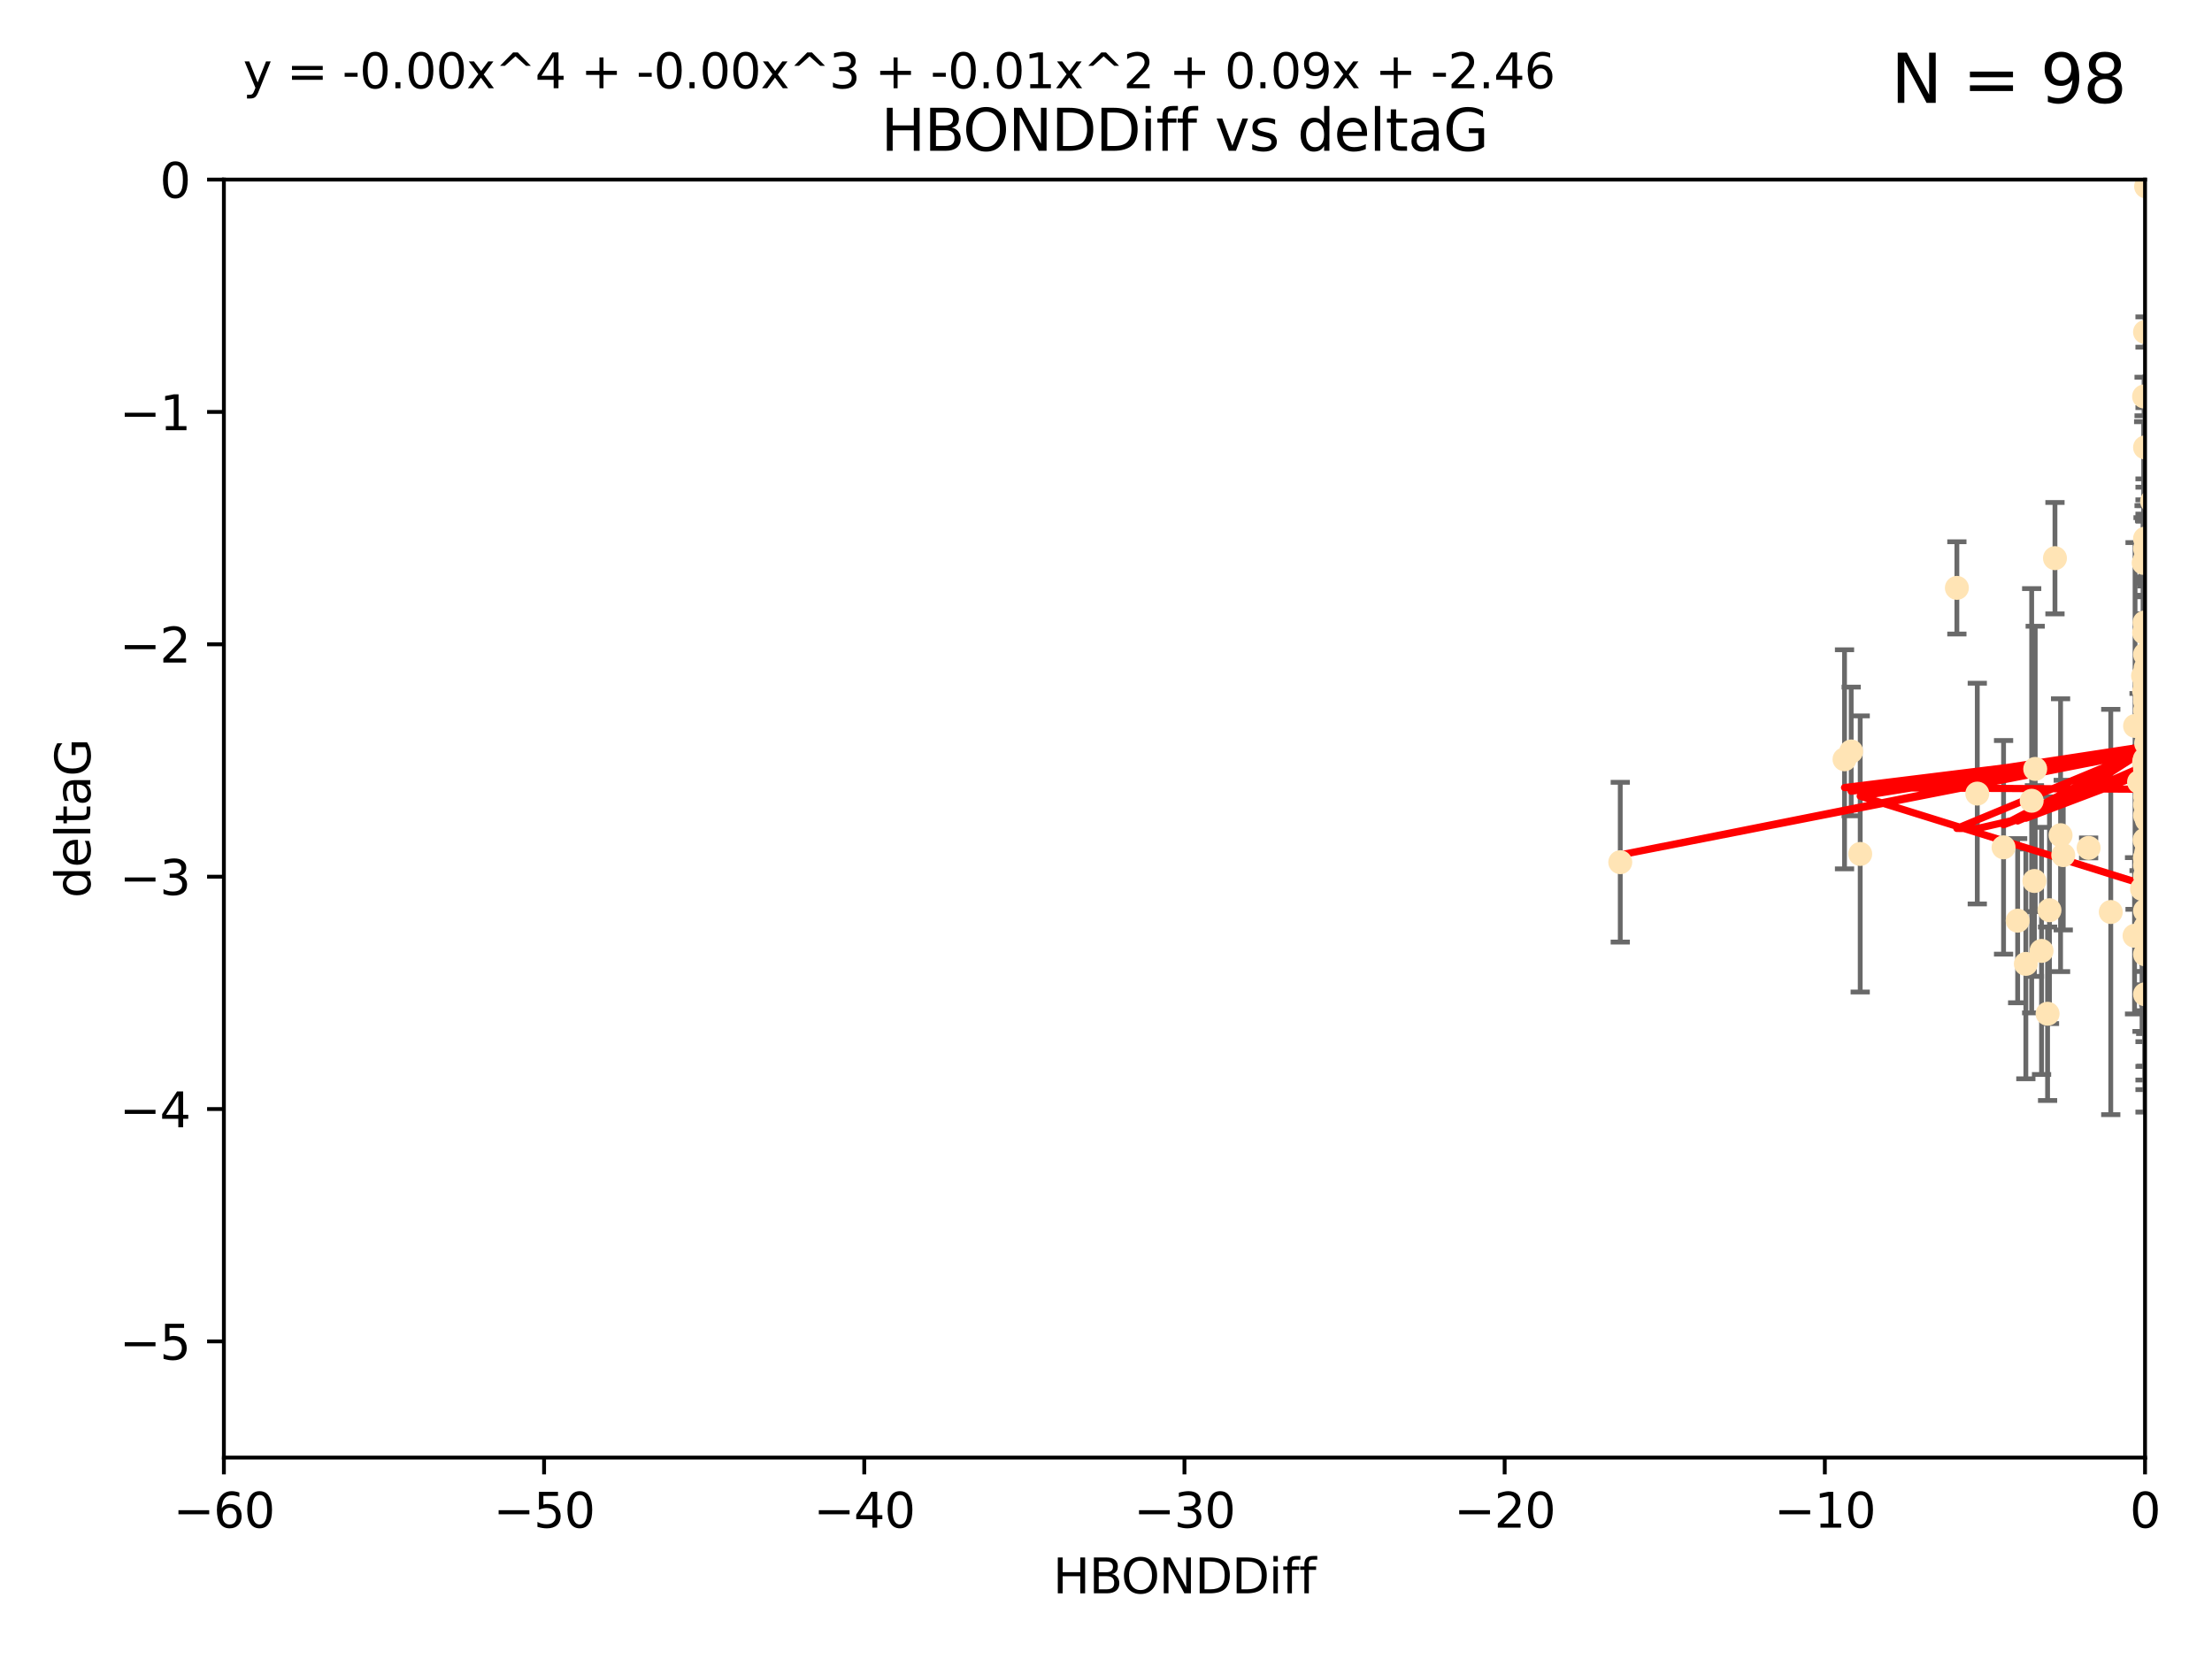 <?xml version="1.0" encoding="utf-8" standalone="no"?>
<!DOCTYPE svg PUBLIC "-//W3C//DTD SVG 1.1//EN"
  "http://www.w3.org/Graphics/SVG/1.1/DTD/svg11.dtd">
<svg xmlns:xlink="http://www.w3.org/1999/xlink" width="460.8pt" height="345.6pt" viewBox="0 0 460.8 345.6" xmlns="http://www.w3.org/2000/svg" version="1.1">
 <defs>
  <style type="text/css">*{stroke-linejoin: round; stroke-linecap: butt}</style>
 </defs>
 <g id="figure_1">
  <g id="patch_1">
   <path d="M 0 345.6 
L 460.8 345.6 
L 460.8 0 
L 0 0 
z
" style="fill: #ffffff"/>
  </g>
  <g id="axes_1">
   <g id="patch_2">
    <path d="M 46.64 303.64 
L 446.85 303.64 
L 446.85 37.411 
L 46.64 37.411 
z
" style="fill: #ffffff"/>
   </g>
   <g id="PathCollection_1">
    <defs>
     <path id="md8c575758a" d="M 0 1.118 
C 0.297 1.118 0.581 1 0.791 0.791 
C 1 0.581 1.118 0.297 1.118 0 
C 1.118 -0.297 1 -0.581 0.791 -0.791 
C 0.581 -1 0.297 -1.118 0 -1.118 
C -0.297 -1.118 -0.581 -1 -0.791 -0.791 
C -1 -0.581 -1.118 -0.297 -1.118 0 
C -1.118 0.297 -1 0.581 -0.791 0.791 
C -0.581 1 -0.297 1.118 0 1.118 
z
" style="stroke: #ffe4b5"/>
    </defs>
    <g clip-path="url(#p2cba08c298)">
     <use xlink:href="#md8c575758a" x="447.67" y="190.544" style="fill: #ffe4b5; stroke: #ffe4b5"/>
     <use xlink:href="#md8c575758a" x="446.85" y="182.494" style="fill: #ffe4b5; stroke: #ffe4b5"/>
     <use xlink:href="#md8c575758a" x="429.812" y="178.137" style="fill: #ffe4b5; stroke: #ffe4b5"/>
     <use xlink:href="#md8c575758a" x="467.52" y="144.673" style="fill: #ffe4b5; stroke: #ffe4b5"/>
     <use xlink:href="#md8c575758a" x="446.85" y="169.858" style="fill: #ffe4b5; stroke: #ffe4b5"/>
     <use xlink:href="#md8c575758a" x="420.315" y="191.794" style="fill: #ffe4b5; stroke: #ffe4b5"/>
     <use xlink:href="#md8c575758a" x="429.254" y="173.986" style="fill: #ffe4b5; stroke: #ffe4b5"/>
     <use xlink:href="#md8c575758a" x="444.665" y="194.943" style="fill: #ffe4b5; stroke: #ffe4b5"/>
     <use xlink:href="#md8c575758a" x="470.883" y="164.25" style="fill: #ffe4b5; stroke: #ffe4b5"/>
     <use xlink:href="#md8c575758a" x="417.379" y="176.516" style="fill: #ffe4b5; stroke: #ffe4b5"/>
     <use xlink:href="#md8c575758a" x="446.85" y="164.575" style="fill: #ffe4b5; stroke: #ffe4b5"/>
     <use xlink:href="#md8c575758a" x="446.654" y="159.001" style="fill: #ffe4b5; stroke: #ffe4b5"/>
     <use xlink:href="#md8c575758a" x="446.868" y="142.064" style="fill: #ffe4b5; stroke: #ffe4b5"/>
     <use xlink:href="#md8c575758a" x="446.687" y="158.643" style="fill: #ffe4b5; stroke: #ffe4b5"/>
     <use xlink:href="#md8c575758a" x="428.087" y="116.278" style="fill: #ffe4b5; stroke: #ffe4b5"/>
     <use xlink:href="#md8c575758a" x="471.118" y="164.692" style="fill: #ffe4b5; stroke: #ffe4b5"/>
     <use xlink:href="#md8c575758a" x="446.85" y="167.623" style="fill: #ffe4b5; stroke: #ffe4b5"/>
     <use xlink:href="#md8c575758a" x="407.654" y="122.467" style="fill: #ffe4b5; stroke: #ffe4b5"/>
     <use xlink:href="#md8c575758a" x="411.905" y="165.32" style="fill: #ffe4b5; stroke: #ffe4b5"/>
     <use xlink:href="#md8c575758a" x="423.236" y="166.812" style="fill: #ffe4b5; stroke: #ffe4b5"/>
     <use xlink:href="#md8c575758a" x="447.206" y="141.689" style="fill: #ffe4b5; stroke: #ffe4b5"/>
     <use xlink:href="#md8c575758a" x="494.055" y="201.049" style="fill: #ffe4b5; stroke: #ffe4b5"/>
     <use xlink:href="#md8c575758a" x="387.515" y="177.893" style="fill: #ffe4b5; stroke: #ffe4b5"/>
     <use xlink:href="#md8c575758a" x="446.85" y="180.225" style="fill: #ffe4b5; stroke: #ffe4b5"/>
     <use xlink:href="#md8c575758a" x="446.751" y="129.685" style="fill: #ffe4b5; stroke: #ffe4b5"/>
     <use xlink:href="#md8c575758a" x="446.85" y="142.092" style="fill: #ffe4b5; stroke: #ffe4b5"/>
     <use xlink:href="#md8c575758a" x="471.032" y="143.304" style="fill: #ffe4b5; stroke: #ffe4b5"/>
     <use xlink:href="#md8c575758a" x="422.022" y="200.797" style="fill: #ffe4b5; stroke: #ffe4b5"/>
     <use xlink:href="#md8c575758a" x="447.074" y="38.847" style="fill: #ffe4b5; stroke: #ffe4b5"/>
     <use xlink:href="#md8c575758a" x="471.241" y="92.84" style="fill: #ffe4b5; stroke: #ffe4b5"/>
     <use xlink:href="#md8c575758a" x="426.549" y="211.182" style="fill: #ffe4b5; stroke: #ffe4b5"/>
     <use xlink:href="#md8c575758a" x="447.049" y="149.929" style="fill: #ffe4b5; stroke: #ffe4b5"/>
     <use xlink:href="#md8c575758a" x="446.85" y="114.27" style="fill: #ffe4b5; stroke: #ffe4b5"/>
     <use xlink:href="#md8c575758a" x="446.653" y="131.79" style="fill: #ffe4b5; stroke: #ffe4b5"/>
     <use xlink:href="#md8c575758a" x="446.85" y="142.679" style="fill: #ffe4b5; stroke: #ffe4b5"/>
     <use xlink:href="#md8c575758a" x="385.636" y="156.545" style="fill: #ffe4b5; stroke: #ffe4b5"/>
     <use xlink:href="#md8c575758a" x="470.887" y="148.47" style="fill: #ffe4b5; stroke: #ffe4b5"/>
     <use xlink:href="#md8c575758a" x="446.85" y="189.736" style="fill: #ffe4b5; stroke: #ffe4b5"/>
     <use xlink:href="#md8c575758a" x="446.85" y="116.536" style="fill: #ffe4b5; stroke: #ffe4b5"/>
     <use xlink:href="#md8c575758a" x="494.991" y="168.04" style="fill: #ffe4b5; stroke: #ffe4b5"/>
     <use xlink:href="#md8c575758a" x="446.809" y="158.151" style="fill: #ffe4b5; stroke: #ffe4b5"/>
     <use xlink:href="#md8c575758a" x="446.85" y="152.192" style="fill: #ffe4b5; stroke: #ffe4b5"/>
     <use xlink:href="#md8c575758a" x="447.072" y="175.49" style="fill: #ffe4b5; stroke: #ffe4b5"/>
     <use xlink:href="#md8c575758a" x="446.44" y="140.779" style="fill: #ffe4b5; stroke: #ffe4b5"/>
     <use xlink:href="#md8c575758a" x="446.85" y="145.34" style="fill: #ffe4b5; stroke: #ffe4b5"/>
     <use xlink:href="#md8c575758a" x="447.789" y="180.416" style="fill: #ffe4b5; stroke: #ffe4b5"/>
     <use xlink:href="#md8c575758a" x="446.85" y="152.314" style="fill: #ffe4b5; stroke: #ffe4b5"/>
     <use xlink:href="#md8c575758a" x="446.85" y="174.92" style="fill: #ffe4b5; stroke: #ffe4b5"/>
     <use xlink:href="#md8c575758a" x="446.85" y="193.308" style="fill: #ffe4b5; stroke: #ffe4b5"/>
     <use xlink:href="#md8c575758a" x="446.85" y="146.089" style="fill: #ffe4b5; stroke: #ffe4b5"/>
     <use xlink:href="#md8c575758a" x="446.85" y="142.386" style="fill: #ffe4b5; stroke: #ffe4b5"/>
     <use xlink:href="#md8c575758a" x="446.576" y="194.932" style="fill: #ffe4b5; stroke: #ffe4b5"/>
     <use xlink:href="#md8c575758a" x="471.009" y="164.76" style="fill: #ffe4b5; stroke: #ffe4b5"/>
     <use xlink:href="#md8c575758a" x="446.85" y="178.642" style="fill: #ffe4b5; stroke: #ffe4b5"/>
     <use xlink:href="#md8c575758a" x="423.973" y="160.183" style="fill: #ffe4b5; stroke: #ffe4b5"/>
     <use xlink:href="#md8c575758a" x="435.099" y="176.633" style="fill: #ffe4b5; stroke: #ffe4b5"/>
     <use xlink:href="#md8c575758a" x="446.85" y="178.764" style="fill: #ffe4b5; stroke: #ffe4b5"/>
     <use xlink:href="#md8c575758a" x="446.226" y="185.182" style="fill: #ffe4b5; stroke: #ffe4b5"/>
     <use xlink:href="#md8c575758a" x="446.85" y="198.803" style="fill: #ffe4b5; stroke: #ffe4b5"/>
     <use xlink:href="#md8c575758a" x="439.711" y="189.983" style="fill: #ffe4b5; stroke: #ffe4b5"/>
     <use xlink:href="#md8c575758a" x="446.85" y="207.127" style="fill: #ffe4b5; stroke: #ffe4b5"/>
     <use xlink:href="#md8c575758a" x="446.85" y="136.325" style="fill: #ffe4b5; stroke: #ffe4b5"/>
     <use xlink:href="#md8c575758a" x="482.803" y="208.177" style="fill: #ffe4b5; stroke: #ffe4b5"/>
     <use xlink:href="#md8c575758a" x="470.709" y="170.367" style="fill: #ffe4b5; stroke: #ffe4b5"/>
     <use xlink:href="#md8c575758a" x="446.677" y="143.993" style="fill: #ffe4b5; stroke: #ffe4b5"/>
     <use xlink:href="#md8c575758a" x="445.606" y="162.913" style="fill: #ffe4b5; stroke: #ffe4b5"/>
     <use xlink:href="#md8c575758a" x="471.044" y="196.618" style="fill: #ffe4b5; stroke: #ffe4b5"/>
     <use xlink:href="#md8c575758a" x="337.531" y="179.61" style="fill: #ffe4b5; stroke: #ffe4b5"/>
     <use xlink:href="#md8c575758a" x="446.85" y="148.001" style="fill: #ffe4b5; stroke: #ffe4b5"/>
     <use xlink:href="#md8c575758a" x="446.964" y="139.165" style="fill: #ffe4b5; stroke: #ffe4b5"/>
     <use xlink:href="#md8c575758a" x="446.769" y="175.001" style="fill: #ffe4b5; stroke: #ffe4b5"/>
     <use xlink:href="#md8c575758a" x="384.248" y="158.177" style="fill: #ffe4b5; stroke: #ffe4b5"/>
     <use xlink:href="#md8c575758a" x="481.904" y="189.301" style="fill: #ffe4b5; stroke: #ffe4b5"/>
     <use xlink:href="#md8c575758a" x="447.098" y="177.616" style="fill: #ffe4b5; stroke: #ffe4b5"/>
     <use xlink:href="#md8c575758a" x="426.944" y="189.612" style="fill: #ffe4b5; stroke: #ffe4b5"/>
     <use xlink:href="#md8c575758a" x="447.618" y="178.566" style="fill: #ffe4b5; stroke: #ffe4b5"/>
     <use xlink:href="#md8c575758a" x="446.994" y="193.073" style="fill: #ffe4b5; stroke: #ffe4b5"/>
     <use xlink:href="#md8c575758a" x="446.857" y="93.206" style="fill: #ffe4b5; stroke: #ffe4b5"/>
     <use xlink:href="#md8c575758a" x="447.378" y="152.11" style="fill: #ffe4b5; stroke: #ffe4b5"/>
     <use xlink:href="#md8c575758a" x="446.653" y="82.595" style="fill: #ffe4b5; stroke: #ffe4b5"/>
     <use xlink:href="#md8c575758a" x="447.362" y="161.337" style="fill: #ffe4b5; stroke: #ffe4b5"/>
     <use xlink:href="#md8c575758a" x="447.528" y="178.777" style="fill: #ffe4b5; stroke: #ffe4b5"/>
     <use xlink:href="#md8c575758a" x="471.003" y="101.135" style="fill: #ffe4b5; stroke: #ffe4b5"/>
     <use xlink:href="#md8c575758a" x="470.867" y="198.494" style="fill: #ffe4b5; stroke: #ffe4b5"/>
     <use xlink:href="#md8c575758a" x="447.081" y="154.845" style="fill: #ffe4b5; stroke: #ffe4b5"/>
     <use xlink:href="#md8c575758a" x="423.807" y="183.527" style="fill: #ffe4b5; stroke: #ffe4b5"/>
     <use xlink:href="#md8c575758a" x="447.236" y="170.835" style="fill: #ffe4b5; stroke: #ffe4b5"/>
     <use xlink:href="#md8c575758a" x="446.85" y="112.208" style="fill: #ffe4b5; stroke: #ffe4b5"/>
     <use xlink:href="#md8c575758a" x="444.774" y="151.227" style="fill: #ffe4b5; stroke: #ffe4b5"/>
     <use xlink:href="#md8c575758a" x="446.85" y="158.623" style="fill: #ffe4b5; stroke: #ffe4b5"/>
     <use xlink:href="#md8c575758a" x="446.85" y="69.167" style="fill: #ffe4b5; stroke: #ffe4b5"/>
     <use xlink:href="#md8c575758a" x="425.291" y="198.089" style="fill: #ffe4b5; stroke: #ffe4b5"/>
     <use xlink:href="#md8c575758a" x="446.565" y="117.26" style="fill: #ffe4b5; stroke: #ffe4b5"/>
     <use xlink:href="#md8c575758a" x="471.328" y="138.239" style="fill: #ffe4b5; stroke: #ffe4b5"/>
     <use xlink:href="#md8c575758a" x="447.496" y="151.283" style="fill: #ffe4b5; stroke: #ffe4b5"/>
     <use xlink:href="#md8c575758a" x="448.321" y="104.407" style="fill: #ffe4b5; stroke: #ffe4b5"/>
     <use xlink:href="#md8c575758a" x="446.85" y="165.868" style="fill: #ffe4b5; stroke: #ffe4b5"/>
     <use xlink:href="#md8c575758a" x="446.85" y="160.223" style="fill: #ffe4b5; stroke: #ffe4b5"/>
    </g>
   </g>
   <g id="matplotlib.axis_1">
    <g id="xtick_1">
     <g id="line2d_1">
      <defs>
       <path id="md5918f7b3c" d="M 0 0 
L 0 3.5 
" style="stroke: #000000; stroke-width: 0.8"/>
      </defs>
      <g>
       <use xlink:href="#md5918f7b3c" x="46.64" y="303.64" style="stroke: #000000; stroke-width: 0.8"/>
      </g>
     </g>
     <g id="text_1">
      <!-- −60 -->
      <g transform="translate(36.088 318.238)scale(0.1 -0.1)">
       <defs>
        <path id="DejaVuSans-2212" d="M 678 2272 
L 4684 2272 
L 4684 1741 
L 678 1741 
L 678 2272 
z
" transform="scale(0.016)"/>
        <path id="DejaVuSans-36" d="M 2113 2584 
Q 1688 2584 1439 2293 
Q 1191 2003 1191 1497 
Q 1191 994 1439 701 
Q 1688 409 2113 409 
Q 2538 409 2786 701 
Q 3034 994 3034 1497 
Q 3034 2003 2786 2293 
Q 2538 2584 2113 2584 
z
M 3366 4563 
L 3366 3988 
Q 3128 4100 2886 4159 
Q 2644 4219 2406 4219 
Q 1781 4219 1451 3797 
Q 1122 3375 1075 2522 
Q 1259 2794 1537 2939 
Q 1816 3084 2150 3084 
Q 2853 3084 3261 2657 
Q 3669 2231 3669 1497 
Q 3669 778 3244 343 
Q 2819 -91 2113 -91 
Q 1303 -91 875 529 
Q 447 1150 447 2328 
Q 447 3434 972 4092 
Q 1497 4750 2381 4750 
Q 2619 4750 2861 4703 
Q 3103 4656 3366 4563 
z
" transform="scale(0.016)"/>
        <path id="DejaVuSans-30" d="M 2034 4250 
Q 1547 4250 1301 3770 
Q 1056 3291 1056 2328 
Q 1056 1369 1301 889 
Q 1547 409 2034 409 
Q 2525 409 2770 889 
Q 3016 1369 3016 2328 
Q 3016 3291 2770 3770 
Q 2525 4250 2034 4250 
z
M 2034 4750 
Q 2819 4750 3233 4129 
Q 3647 3509 3647 2328 
Q 3647 1150 3233 529 
Q 2819 -91 2034 -91 
Q 1250 -91 836 529 
Q 422 1150 422 2328 
Q 422 3509 836 4129 
Q 1250 4750 2034 4750 
z
" transform="scale(0.016)"/>
       </defs>
       <use xlink:href="#DejaVuSans-2212"/>
       <use xlink:href="#DejaVuSans-36" x="83.789"/>
       <use xlink:href="#DejaVuSans-30" x="147.412"/>
      </g>
     </g>
    </g>
    <g id="xtick_2">
     <g id="line2d_2">
      <g>
       <use xlink:href="#md5918f7b3c" x="113.342" y="303.64" style="stroke: #000000; stroke-width: 0.8"/>
      </g>
     </g>
     <g id="text_2">
      <!-- −50 -->
      <g transform="translate(102.789 318.238)scale(0.1 -0.1)">
       <defs>
        <path id="DejaVuSans-35" d="M 691 4666 
L 3169 4666 
L 3169 4134 
L 1269 4134 
L 1269 2991 
Q 1406 3038 1543 3061 
Q 1681 3084 1819 3084 
Q 2600 3084 3056 2656 
Q 3513 2228 3513 1497 
Q 3513 744 3044 326 
Q 2575 -91 1722 -91 
Q 1428 -91 1123 -41 
Q 819 9 494 109 
L 494 744 
Q 775 591 1075 516 
Q 1375 441 1709 441 
Q 2250 441 2565 725 
Q 2881 1009 2881 1497 
Q 2881 1984 2565 2268 
Q 2250 2553 1709 2553 
Q 1456 2553 1204 2497 
Q 953 2441 691 2322 
L 691 4666 
z
" transform="scale(0.016)"/>
       </defs>
       <use xlink:href="#DejaVuSans-2212"/>
       <use xlink:href="#DejaVuSans-35" x="83.789"/>
       <use xlink:href="#DejaVuSans-30" x="147.412"/>
      </g>
     </g>
    </g>
    <g id="xtick_3">
     <g id="line2d_3">
      <g>
       <use xlink:href="#md5918f7b3c" x="180.043" y="303.64" style="stroke: #000000; stroke-width: 0.8"/>
      </g>
     </g>
     <g id="text_3">
      <!-- −40 -->
      <g transform="translate(169.491 318.238)scale(0.1 -0.1)">
       <defs>
        <path id="DejaVuSans-34" d="M 2419 4116 
L 825 1625 
L 2419 1625 
L 2419 4116 
z
M 2253 4666 
L 3047 4666 
L 3047 1625 
L 3713 1625 
L 3713 1100 
L 3047 1100 
L 3047 0 
L 2419 0 
L 2419 1100 
L 313 1100 
L 313 1709 
L 2253 4666 
z
" transform="scale(0.016)"/>
       </defs>
       <use xlink:href="#DejaVuSans-2212"/>
       <use xlink:href="#DejaVuSans-34" x="83.789"/>
       <use xlink:href="#DejaVuSans-30" x="147.412"/>
      </g>
     </g>
    </g>
    <g id="xtick_4">
     <g id="line2d_4">
      <g>
       <use xlink:href="#md5918f7b3c" x="246.745" y="303.64" style="stroke: #000000; stroke-width: 0.8"/>
      </g>
     </g>
     <g id="text_4">
      <!-- −30 -->
      <g transform="translate(236.193 318.238)scale(0.1 -0.1)">
       <defs>
        <path id="DejaVuSans-33" d="M 2597 2516 
Q 3050 2419 3304 2112 
Q 3559 1806 3559 1356 
Q 3559 666 3084 287 
Q 2609 -91 1734 -91 
Q 1441 -91 1130 -33 
Q 819 25 488 141 
L 488 750 
Q 750 597 1062 519 
Q 1375 441 1716 441 
Q 2309 441 2620 675 
Q 2931 909 2931 1356 
Q 2931 1769 2642 2001 
Q 2353 2234 1838 2234 
L 1294 2234 
L 1294 2753 
L 1863 2753 
Q 2328 2753 2575 2939 
Q 2822 3125 2822 3475 
Q 2822 3834 2567 4026 
Q 2313 4219 1838 4219 
Q 1578 4219 1281 4162 
Q 984 4106 628 3988 
L 628 4550 
Q 988 4650 1302 4700 
Q 1616 4750 1894 4750 
Q 2613 4750 3031 4423 
Q 3450 4097 3450 3541 
Q 3450 3153 3228 2886 
Q 3006 2619 2597 2516 
z
" transform="scale(0.016)"/>
       </defs>
       <use xlink:href="#DejaVuSans-2212"/>
       <use xlink:href="#DejaVuSans-33" x="83.789"/>
       <use xlink:href="#DejaVuSans-30" x="147.412"/>
      </g>
     </g>
    </g>
    <g id="xtick_5">
     <g id="line2d_5">
      <g>
       <use xlink:href="#md5918f7b3c" x="313.447" y="303.64" style="stroke: #000000; stroke-width: 0.8"/>
      </g>
     </g>
     <g id="text_5">
      <!-- −20 -->
      <g transform="translate(302.894 318.238)scale(0.1 -0.1)">
       <defs>
        <path id="DejaVuSans-32" d="M 1228 531 
L 3431 531 
L 3431 0 
L 469 0 
L 469 531 
Q 828 903 1448 1529 
Q 2069 2156 2228 2338 
Q 2531 2678 2651 2914 
Q 2772 3150 2772 3378 
Q 2772 3750 2511 3984 
Q 2250 4219 1831 4219 
Q 1534 4219 1204 4116 
Q 875 4013 500 3803 
L 500 4441 
Q 881 4594 1212 4672 
Q 1544 4750 1819 4750 
Q 2544 4750 2975 4387 
Q 3406 4025 3406 3419 
Q 3406 3131 3298 2873 
Q 3191 2616 2906 2266 
Q 2828 2175 2409 1742 
Q 1991 1309 1228 531 
z
" transform="scale(0.016)"/>
       </defs>
       <use xlink:href="#DejaVuSans-2212"/>
       <use xlink:href="#DejaVuSans-32" x="83.789"/>
       <use xlink:href="#DejaVuSans-30" x="147.412"/>
      </g>
     </g>
    </g>
    <g id="xtick_6">
     <g id="line2d_6">
      <g>
       <use xlink:href="#md5918f7b3c" x="380.148" y="303.64" style="stroke: #000000; stroke-width: 0.8"/>
      </g>
     </g>
     <g id="text_6">
      <!-- −10 -->
      <g transform="translate(369.596 318.238)scale(0.1 -0.1)">
       <defs>
        <path id="DejaVuSans-31" d="M 794 531 
L 1825 531 
L 1825 4091 
L 703 3866 
L 703 4441 
L 1819 4666 
L 2450 4666 
L 2450 531 
L 3481 531 
L 3481 0 
L 794 0 
L 794 531 
z
" transform="scale(0.016)"/>
       </defs>
       <use xlink:href="#DejaVuSans-2212"/>
       <use xlink:href="#DejaVuSans-31" x="83.789"/>
       <use xlink:href="#DejaVuSans-30" x="147.412"/>
      </g>
     </g>
    </g>
    <g id="xtick_7">
     <g id="line2d_7">
      <g>
       <use xlink:href="#md5918f7b3c" x="446.85" y="303.64" style="stroke: #000000; stroke-width: 0.8"/>
      </g>
     </g>
     <g id="text_7">
      <!-- 0 -->
      <g transform="translate(443.669 318.238)scale(0.1 -0.1)">
       <use xlink:href="#DejaVuSans-30"/>
      </g>
     </g>
    </g>
    <g id="text_8">
     <!-- HBONDDiff -->
     <g transform="translate(219.356 331.917)scale(0.1 -0.1)">
      <defs>
       <path id="DejaVuSans-48" d="M 628 4666 
L 1259 4666 
L 1259 2753 
L 3553 2753 
L 3553 4666 
L 4184 4666 
L 4184 0 
L 3553 0 
L 3553 2222 
L 1259 2222 
L 1259 0 
L 628 0 
L 628 4666 
z
" transform="scale(0.016)"/>
       <path id="DejaVuSans-42" d="M 1259 2228 
L 1259 519 
L 2272 519 
Q 2781 519 3026 730 
Q 3272 941 3272 1375 
Q 3272 1813 3026 2020 
Q 2781 2228 2272 2228 
L 1259 2228 
z
M 1259 4147 
L 1259 2741 
L 2194 2741 
Q 2656 2741 2882 2914 
Q 3109 3088 3109 3444 
Q 3109 3797 2882 3972 
Q 2656 4147 2194 4147 
L 1259 4147 
z
M 628 4666 
L 2241 4666 
Q 2963 4666 3353 4366 
Q 3744 4066 3744 3513 
Q 3744 3084 3544 2831 
Q 3344 2578 2956 2516 
Q 3422 2416 3680 2098 
Q 3938 1781 3938 1306 
Q 3938 681 3513 340 
Q 3088 0 2303 0 
L 628 0 
L 628 4666 
z
" transform="scale(0.016)"/>
       <path id="DejaVuSans-4f" d="M 2522 4238 
Q 1834 4238 1429 3725 
Q 1025 3213 1025 2328 
Q 1025 1447 1429 934 
Q 1834 422 2522 422 
Q 3209 422 3611 934 
Q 4013 1447 4013 2328 
Q 4013 3213 3611 3725 
Q 3209 4238 2522 4238 
z
M 2522 4750 
Q 3503 4750 4090 4092 
Q 4678 3434 4678 2328 
Q 4678 1225 4090 567 
Q 3503 -91 2522 -91 
Q 1538 -91 948 565 
Q 359 1222 359 2328 
Q 359 3434 948 4092 
Q 1538 4750 2522 4750 
z
" transform="scale(0.016)"/>
       <path id="DejaVuSans-4e" d="M 628 4666 
L 1478 4666 
L 3547 763 
L 3547 4666 
L 4159 4666 
L 4159 0 
L 3309 0 
L 1241 3903 
L 1241 0 
L 628 0 
L 628 4666 
z
" transform="scale(0.016)"/>
       <path id="DejaVuSans-44" d="M 1259 4147 
L 1259 519 
L 2022 519 
Q 2988 519 3436 956 
Q 3884 1394 3884 2338 
Q 3884 3275 3436 3711 
Q 2988 4147 2022 4147 
L 1259 4147 
z
M 628 4666 
L 1925 4666 
Q 3281 4666 3915 4102 
Q 4550 3538 4550 2338 
Q 4550 1131 3912 565 
Q 3275 0 1925 0 
L 628 0 
L 628 4666 
z
" transform="scale(0.016)"/>
       <path id="DejaVuSans-69" d="M 603 3500 
L 1178 3500 
L 1178 0 
L 603 0 
L 603 3500 
z
M 603 4863 
L 1178 4863 
L 1178 4134 
L 603 4134 
L 603 4863 
z
" transform="scale(0.016)"/>
       <path id="DejaVuSans-66" d="M 2375 4863 
L 2375 4384 
L 1825 4384 
Q 1516 4384 1395 4259 
Q 1275 4134 1275 3809 
L 1275 3500 
L 2222 3500 
L 2222 3053 
L 1275 3053 
L 1275 0 
L 697 0 
L 697 3053 
L 147 3053 
L 147 3500 
L 697 3500 
L 697 3744 
Q 697 4328 969 4595 
Q 1241 4863 1831 4863 
L 2375 4863 
z
" transform="scale(0.016)"/>
      </defs>
      <use xlink:href="#DejaVuSans-48"/>
      <use xlink:href="#DejaVuSans-42" x="75.195"/>
      <use xlink:href="#DejaVuSans-4f" x="142.049"/>
      <use xlink:href="#DejaVuSans-4e" x="220.76"/>
      <use xlink:href="#DejaVuSans-44" x="295.564"/>
      <use xlink:href="#DejaVuSans-44" x="372.566"/>
      <use xlink:href="#DejaVuSans-69" x="449.568"/>
      <use xlink:href="#DejaVuSans-66" x="477.352"/>
      <use xlink:href="#DejaVuSans-66" x="512.557"/>
     </g>
    </g>
   </g>
   <g id="matplotlib.axis_2">
    <g id="ytick_1">
     <g id="line2d_8">
      <defs>
       <path id="m96ca263129" d="M 0 0 
L -3.5 0 
" style="stroke: #000000; stroke-width: 0.8"/>
      </defs>
      <g>
       <use xlink:href="#m96ca263129" x="46.64" y="279.437" style="stroke: #000000; stroke-width: 0.8"/>
      </g>
     </g>
     <g id="text_9">
      <!-- −5 -->
      <g transform="translate(24.898 283.237)scale(0.1 -0.1)">
       <use xlink:href="#DejaVuSans-2212"/>
       <use xlink:href="#DejaVuSans-35" x="83.789"/>
      </g>
     </g>
    </g>
    <g id="ytick_2">
     <g id="line2d_9">
      <g>
       <use xlink:href="#m96ca263129" x="46.64" y="231.032" style="stroke: #000000; stroke-width: 0.8"/>
      </g>
     </g>
     <g id="text_10">
      <!-- −4 -->
      <g transform="translate(24.898 234.831)scale(0.1 -0.1)">
       <use xlink:href="#DejaVuSans-2212"/>
       <use xlink:href="#DejaVuSans-34" x="83.789"/>
      </g>
     </g>
    </g>
    <g id="ytick_3">
     <g id="line2d_10">
      <g>
       <use xlink:href="#m96ca263129" x="46.64" y="182.627" style="stroke: #000000; stroke-width: 0.8"/>
      </g>
     </g>
     <g id="text_11">
      <!-- −3 -->
      <g transform="translate(24.898 186.426)scale(0.1 -0.1)">
       <use xlink:href="#DejaVuSans-2212"/>
       <use xlink:href="#DejaVuSans-33" x="83.789"/>
      </g>
     </g>
    </g>
    <g id="ytick_4">
     <g id="line2d_11">
      <g>
       <use xlink:href="#m96ca263129" x="46.64" y="134.222" style="stroke: #000000; stroke-width: 0.8"/>
      </g>
     </g>
     <g id="text_12">
      <!-- −2 -->
      <g transform="translate(24.898 138.021)scale(0.1 -0.1)">
       <use xlink:href="#DejaVuSans-2212"/>
       <use xlink:href="#DejaVuSans-32" x="83.789"/>
      </g>
     </g>
    </g>
    <g id="ytick_5">
     <g id="line2d_12">
      <g>
       <use xlink:href="#m96ca263129" x="46.64" y="85.816" style="stroke: #000000; stroke-width: 0.8"/>
      </g>
     </g>
     <g id="text_13">
      <!-- −1 -->
      <g transform="translate(24.898 89.616)scale(0.1 -0.1)">
       <use xlink:href="#DejaVuSans-2212"/>
       <use xlink:href="#DejaVuSans-31" x="83.789"/>
      </g>
     </g>
    </g>
    <g id="ytick_6">
     <g id="line2d_13">
      <g>
       <use xlink:href="#m96ca263129" x="46.64" y="37.411" style="stroke: #000000; stroke-width: 0.8"/>
      </g>
     </g>
     <g id="text_14">
      <!-- 0 -->
      <g transform="translate(33.278 41.21)scale(0.1 -0.1)">
       <use xlink:href="#DejaVuSans-30"/>
      </g>
     </g>
    </g>
    <g id="text_15">
     <!-- deltaG -->
     <g transform="translate(18.818 187.064)rotate(-90)scale(0.1 -0.1)">
      <defs>
       <path id="DejaVuSans-64" d="M 2906 2969 
L 2906 4863 
L 3481 4863 
L 3481 0 
L 2906 0 
L 2906 525 
Q 2725 213 2448 61 
Q 2172 -91 1784 -91 
Q 1150 -91 751 415 
Q 353 922 353 1747 
Q 353 2572 751 3078 
Q 1150 3584 1784 3584 
Q 2172 3584 2448 3432 
Q 2725 3281 2906 2969 
z
M 947 1747 
Q 947 1113 1208 752 
Q 1469 391 1925 391 
Q 2381 391 2643 752 
Q 2906 1113 2906 1747 
Q 2906 2381 2643 2742 
Q 2381 3103 1925 3103 
Q 1469 3103 1208 2742 
Q 947 2381 947 1747 
z
" transform="scale(0.016)"/>
       <path id="DejaVuSans-65" d="M 3597 1894 
L 3597 1613 
L 953 1613 
Q 991 1019 1311 708 
Q 1631 397 2203 397 
Q 2534 397 2845 478 
Q 3156 559 3463 722 
L 3463 178 
Q 3153 47 2828 -22 
Q 2503 -91 2169 -91 
Q 1331 -91 842 396 
Q 353 884 353 1716 
Q 353 2575 817 3079 
Q 1281 3584 2069 3584 
Q 2775 3584 3186 3129 
Q 3597 2675 3597 1894 
z
M 3022 2063 
Q 3016 2534 2758 2815 
Q 2500 3097 2075 3097 
Q 1594 3097 1305 2825 
Q 1016 2553 972 2059 
L 3022 2063 
z
" transform="scale(0.016)"/>
       <path id="DejaVuSans-6c" d="M 603 4863 
L 1178 4863 
L 1178 0 
L 603 0 
L 603 4863 
z
" transform="scale(0.016)"/>
       <path id="DejaVuSans-74" d="M 1172 4494 
L 1172 3500 
L 2356 3500 
L 2356 3053 
L 1172 3053 
L 1172 1153 
Q 1172 725 1289 603 
Q 1406 481 1766 481 
L 2356 481 
L 2356 0 
L 1766 0 
Q 1100 0 847 248 
Q 594 497 594 1153 
L 594 3053 
L 172 3053 
L 172 3500 
L 594 3500 
L 594 4494 
L 1172 4494 
z
" transform="scale(0.016)"/>
       <path id="DejaVuSans-61" d="M 2194 1759 
Q 1497 1759 1228 1600 
Q 959 1441 959 1056 
Q 959 750 1161 570 
Q 1363 391 1709 391 
Q 2188 391 2477 730 
Q 2766 1069 2766 1631 
L 2766 1759 
L 2194 1759 
z
M 3341 1997 
L 3341 0 
L 2766 0 
L 2766 531 
Q 2569 213 2275 61 
Q 1981 -91 1556 -91 
Q 1019 -91 701 211 
Q 384 513 384 1019 
Q 384 1609 779 1909 
Q 1175 2209 1959 2209 
L 2766 2209 
L 2766 2266 
Q 2766 2663 2505 2880 
Q 2244 3097 1772 3097 
Q 1472 3097 1187 3025 
Q 903 2953 641 2809 
L 641 3341 
Q 956 3463 1253 3523 
Q 1550 3584 1831 3584 
Q 2591 3584 2966 3190 
Q 3341 2797 3341 1997 
z
" transform="scale(0.016)"/>
       <path id="DejaVuSans-47" d="M 3809 666 
L 3809 1919 
L 2778 1919 
L 2778 2438 
L 4434 2438 
L 4434 434 
Q 4069 175 3628 42 
Q 3188 -91 2688 -91 
Q 1594 -91 976 548 
Q 359 1188 359 2328 
Q 359 3472 976 4111 
Q 1594 4750 2688 4750 
Q 3144 4750 3555 4637 
Q 3966 4525 4313 4306 
L 4313 3634 
Q 3963 3931 3569 4081 
Q 3175 4231 2741 4231 
Q 1884 4231 1454 3753 
Q 1025 3275 1025 2328 
Q 1025 1384 1454 906 
Q 1884 428 2741 428 
Q 3075 428 3337 486 
Q 3600 544 3809 666 
z
" transform="scale(0.016)"/>
      </defs>
      <use xlink:href="#DejaVuSans-64"/>
      <use xlink:href="#DejaVuSans-65" x="63.477"/>
      <use xlink:href="#DejaVuSans-6c" x="125"/>
      <use xlink:href="#DejaVuSans-74" x="152.783"/>
      <use xlink:href="#DejaVuSans-61" x="191.992"/>
      <use xlink:href="#DejaVuSans-47" x="253.271"/>
     </g>
    </g>
   </g>
   <g id="LineCollection_1">
    <path d="M 447.67 200.752 
L 447.67 180.336 
" clip-path="url(#p2cba08c298)" style="fill: none; stroke: #696969"/>
    <path d="M 446.85 226.987 
L 446.85 138 
" clip-path="url(#p2cba08c298)" style="fill: none; stroke: #696969"/>
    <path d="M 429.812 193.728 
L 429.812 162.545 
" clip-path="url(#p2cba08c298)" style="fill: none; stroke: #696969"/>
    <path clip-path="url(#p2cba08c298)" style="fill: none; stroke: #696969"/>
    <path d="M 446.85 180.927 
L 446.85 158.788 
" clip-path="url(#p2cba08c298)" style="fill: none; stroke: #696969"/>
    <path d="M 420.315 208.898 
L 420.315 174.69 
" clip-path="url(#p2cba08c298)" style="fill: none; stroke: #696969"/>
    <path d="M 429.254 202.4 
L 429.254 145.572 
" clip-path="url(#p2cba08c298)" style="fill: none; stroke: #696969"/>
    <path d="M 444.665 211.222 
L 444.665 178.665 
" clip-path="url(#p2cba08c298)" style="fill: none; stroke: #696969"/>
    <path clip-path="url(#p2cba08c298)" style="fill: none; stroke: #696969"/>
    <path d="M 417.379 198.768 
L 417.379 154.265 
" clip-path="url(#p2cba08c298)" style="fill: none; stroke: #696969"/>
    <path d="M 446.85 205.138 
L 446.85 124.012 
" clip-path="url(#p2cba08c298)" style="fill: none; stroke: #696969"/>
    <path d="M 446.654 180.402 
L 446.654 137.6 
" clip-path="url(#p2cba08c298)" style="fill: none; stroke: #696969"/>
    <path d="M 446.868 175.564 
L 446.868 108.565 
" clip-path="url(#p2cba08c298)" style="fill: none; stroke: #696969"/>
    <path d="M 446.687 170.66 
L 446.687 146.626 
" clip-path="url(#p2cba08c298)" style="fill: none; stroke: #696969"/>
    <path d="M 428.087 127.883 
L 428.087 104.674 
" clip-path="url(#p2cba08c298)" style="fill: none; stroke: #696969"/>
    <path clip-path="url(#p2cba08c298)" style="fill: none; stroke: #696969"/>
    <path d="M 446.85 188 
L 446.85 147.246 
" clip-path="url(#p2cba08c298)" style="fill: none; stroke: #696969"/>
    <path d="M 407.654 132.074 
L 407.654 112.861 
" clip-path="url(#p2cba08c298)" style="fill: none; stroke: #696969"/>
    <path d="M 411.905 188.311 
L 411.905 142.329 
" clip-path="url(#p2cba08c298)" style="fill: none; stroke: #696969"/>
    <path d="M 423.236 211.006 
L 423.236 122.617 
" clip-path="url(#p2cba08c298)" style="fill: none; stroke: #696969"/>
    <path d="M 447.206 161.302 
L 447.206 122.077 
" clip-path="url(#p2cba08c298)" style="fill: none; stroke: #696969"/>
    <path clip-path="url(#p2cba08c298)" style="fill: none; stroke: #696969"/>
    <path d="M 387.515 206.654 
L 387.515 149.132 
" clip-path="url(#p2cba08c298)" style="fill: none; stroke: #696969"/>
    <path d="M 446.85 195.9 
L 446.85 164.549 
" clip-path="url(#p2cba08c298)" style="fill: none; stroke: #696969"/>
    <path d="M 446.751 150.964 
L 446.751 108.407 
" clip-path="url(#p2cba08c298)" style="fill: none; stroke: #696969"/>
    <path d="M 446.85 171.957 
L 446.85 112.228 
" clip-path="url(#p2cba08c298)" style="fill: none; stroke: #696969"/>
    <path clip-path="url(#p2cba08c298)" style="fill: none; stroke: #696969"/>
    <path d="M 422.022 224.733 
L 422.022 176.861 
" clip-path="url(#p2cba08c298)" style="fill: none; stroke: #696969"/>
    <path d="M 447.074 39.167 
L 447.074 38.528 
" clip-path="url(#p2cba08c298)" style="fill: none; stroke: #696969"/>
    <path clip-path="url(#p2cba08c298)" style="fill: none; stroke: #696969"/>
    <path d="M 426.549 229.252 
L 426.549 193.112 
" clip-path="url(#p2cba08c298)" style="fill: none; stroke: #696969"/>
    <path d="M 447.049 194.529 
L 447.049 105.328 
" clip-path="url(#p2cba08c298)" style="fill: none; stroke: #696969"/>
    <path d="M 446.85 128.784 
L 446.85 99.756 
" clip-path="url(#p2cba08c298)" style="fill: none; stroke: #696969"/>
    <path d="M 446.653 158.248 
L 446.653 105.332 
" clip-path="url(#p2cba08c298)" style="fill: none; stroke: #696969"/>
    <path d="M 446.85 171.617 
L 446.85 113.74 
" clip-path="url(#p2cba08c298)" style="fill: none; stroke: #696969"/>
    <path d="M 385.636 169.95 
L 385.636 143.139 
" clip-path="url(#p2cba08c298)" style="fill: none; stroke: #696969"/>
    <path clip-path="url(#p2cba08c298)" style="fill: none; stroke: #696969"/>
    <path d="M 446.85 217.004 
L 446.85 162.468 
" clip-path="url(#p2cba08c298)" style="fill: none; stroke: #696969"/>
    <path d="M 446.85 128.944 
L 446.85 104.128 
" clip-path="url(#p2cba08c298)" style="fill: none; stroke: #696969"/>
    <path clip-path="url(#p2cba08c298)" style="fill: none; stroke: #696969"/>
    <path d="M 446.809 188.185 
L 446.809 128.118 
" clip-path="url(#p2cba08c298)" style="fill: none; stroke: #696969"/>
    <path d="M 446.85 168.231 
L 446.85 136.153 
" clip-path="url(#p2cba08c298)" style="fill: none; stroke: #696969"/>
    <path d="M 447.072 191.787 
L 447.072 159.192 
" clip-path="url(#p2cba08c298)" style="fill: none; stroke: #696969"/>
    <path d="M 446.44 173.723 
L 446.44 107.835 
" clip-path="url(#p2cba08c298)" style="fill: none; stroke: #696969"/>
    <path d="M 446.85 169.378 
L 446.85 121.302 
" clip-path="url(#p2cba08c298)" style="fill: none; stroke: #696969"/>
    <path d="M 447.789 192.831 
L 447.789 168.001 
" clip-path="url(#p2cba08c298)" style="fill: none; stroke: #696969"/>
    <path d="M 446.85 180.309 
L 446.85 124.318 
" clip-path="url(#p2cba08c298)" style="fill: none; stroke: #696969"/>
    <path d="M 446.85 181.44 
L 446.85 168.4 
" clip-path="url(#p2cba08c298)" style="fill: none; stroke: #696969"/>
    <path d="M 446.85 222.154 
L 446.85 164.461 
" clip-path="url(#p2cba08c298)" style="fill: none; stroke: #696969"/>
    <path d="M 446.85 170.71 
L 446.85 121.468 
" clip-path="url(#p2cba08c298)" style="fill: none; stroke: #696969"/>
    <path d="M 446.85 156.916 
L 446.85 127.856 
" clip-path="url(#p2cba08c298)" style="fill: none; stroke: #696969"/>
    <path d="M 446.576 202.37 
L 446.576 187.495 
" clip-path="url(#p2cba08c298)" style="fill: none; stroke: #696969"/>
    <path clip-path="url(#p2cba08c298)" style="fill: none; stroke: #696969"/>
    <path d="M 446.85 210.551 
L 446.85 146.733 
" clip-path="url(#p2cba08c298)" style="fill: none; stroke: #696969"/>
    <path d="M 423.973 189.912 
L 423.973 130.454 
" clip-path="url(#p2cba08c298)" style="fill: none; stroke: #696969"/>
    <path d="M 435.099 178.713 
L 435.099 174.553 
" clip-path="url(#p2cba08c298)" style="fill: none; stroke: #696969"/>
    <path d="M 446.85 197.058 
L 446.85 160.47 
" clip-path="url(#p2cba08c298)" style="fill: none; stroke: #696969"/>
    <path d="M 446.226 214.86 
L 446.226 155.505 
" clip-path="url(#p2cba08c298)" style="fill: none; stroke: #696969"/>
    <path d="M 446.85 224.99 
L 446.85 172.616 
" clip-path="url(#p2cba08c298)" style="fill: none; stroke: #696969"/>
    <path d="M 439.711 232.198 
L 439.711 147.768 
" clip-path="url(#p2cba08c298)" style="fill: none; stroke: #696969"/>
    <path d="M 446.85 231.664 
L 446.85 182.589 
" clip-path="url(#p2cba08c298)" style="fill: none; stroke: #696969"/>
    <path d="M 446.85 152.087 
L 446.85 120.563 
" clip-path="url(#p2cba08c298)" style="fill: none; stroke: #696969"/>
    <path clip-path="url(#p2cba08c298)" style="fill: none; stroke: #696969"/>
    <path clip-path="url(#p2cba08c298)" style="fill: none; stroke: #696969"/>
    <path d="M 446.677 158.404 
L 446.677 129.582 
" clip-path="url(#p2cba08c298)" style="fill: none; stroke: #696969"/>
    <path d="M 445.606 181.366 
L 445.606 144.46 
" clip-path="url(#p2cba08c298)" style="fill: none; stroke: #696969"/>
    <path clip-path="url(#p2cba08c298)" style="fill: none; stroke: #696969"/>
    <path d="M 337.531 196.253 
L 337.531 162.967 
" clip-path="url(#p2cba08c298)" style="fill: none; stroke: #696969"/>
    <path d="M 446.85 166.664 
L 446.85 129.339 
" clip-path="url(#p2cba08c298)" style="fill: none; stroke: #696969"/>
    <path d="M 446.964 158.138 
L 446.964 120.191 
" clip-path="url(#p2cba08c298)" style="fill: none; stroke: #696969"/>
    <path d="M 446.769 194.923 
L 446.769 155.08 
" clip-path="url(#p2cba08c298)" style="fill: none; stroke: #696969"/>
    <path d="M 384.248 180.992 
L 384.248 135.362 
" clip-path="url(#p2cba08c298)" style="fill: none; stroke: #696969"/>
    <path clip-path="url(#p2cba08c298)" style="fill: none; stroke: #696969"/>
    <path d="M 447.098 222.108 
L 447.098 133.125 
" clip-path="url(#p2cba08c298)" style="fill: none; stroke: #696969"/>
    <path d="M 426.944 213.225 
L 426.944 166 
" clip-path="url(#p2cba08c298)" style="fill: none; stroke: #696969"/>
    <path d="M 447.618 209.214 
L 447.618 147.918 
" clip-path="url(#p2cba08c298)" style="fill: none; stroke: #696969"/>
    <path d="M 446.994 215.317 
L 446.994 170.829 
" clip-path="url(#p2cba08c298)" style="fill: none; stroke: #696969"/>
    <path d="M 446.857 101.492 
L 446.857 84.919 
" clip-path="url(#p2cba08c298)" style="fill: none; stroke: #696969"/>
    <path d="M 447.378 161.174 
L 447.378 143.046 
" clip-path="url(#p2cba08c298)" style="fill: none; stroke: #696969"/>
    <path d="M 446.653 86.608 
L 446.653 78.581 
" clip-path="url(#p2cba08c298)" style="fill: none; stroke: #696969"/>
    <path d="M 447.362 182.927 
L 447.362 139.748 
" clip-path="url(#p2cba08c298)" style="fill: none; stroke: #696969"/>
    <path d="M 447.528 186.758 
L 447.528 170.795 
" clip-path="url(#p2cba08c298)" style="fill: none; stroke: #696969"/>
    <path clip-path="url(#p2cba08c298)" style="fill: none; stroke: #696969"/>
    <path clip-path="url(#p2cba08c298)" style="fill: none; stroke: #696969"/>
    <path d="M 447.081 192.081 
L 447.081 117.609 
" clip-path="url(#p2cba08c298)" style="fill: none; stroke: #696969"/>
    <path d="M 423.807 203.397 
L 423.807 163.658 
" clip-path="url(#p2cba08c298)" style="fill: none; stroke: #696969"/>
    <path d="M 447.236 187.253 
L 447.236 154.416 
" clip-path="url(#p2cba08c298)" style="fill: none; stroke: #696969"/>
    <path d="M 446.85 117.314 
L 446.85 107.103 
" clip-path="url(#p2cba08c298)" style="fill: none; stroke: #696969"/>
    <path d="M 444.774 189.424 
L 444.774 113.031 
" clip-path="url(#p2cba08c298)" style="fill: none; stroke: #696969"/>
    <path d="M 446.85 166.049 
L 446.85 151.198 
" clip-path="url(#p2cba08c298)" style="fill: none; stroke: #696969"/>
    <path d="M 446.85 72.321 
L 446.85 66.012 
" clip-path="url(#p2cba08c298)" style="fill: none; stroke: #696969"/>
    <path d="M 425.291 223.836 
L 425.291 172.342 
" clip-path="url(#p2cba08c298)" style="fill: none; stroke: #696969"/>
    <path d="M 446.565 146.674 
L 446.565 87.845 
" clip-path="url(#p2cba08c298)" style="fill: none; stroke: #696969"/>
    <path clip-path="url(#p2cba08c298)" style="fill: none; stroke: #696969"/>
    <path d="M 447.496 183.038 
L 447.496 119.528 
" clip-path="url(#p2cba08c298)" style="fill: none; stroke: #696969"/>
    <path d="M 448.321 130.313 
L 448.321 78.501 
" clip-path="url(#p2cba08c298)" style="fill: none; stroke: #696969"/>
    <path d="M 446.85 190.89 
L 446.85 140.846 
" clip-path="url(#p2cba08c298)" style="fill: none; stroke: #696969"/>
    <path d="M 446.85 183.941 
L 446.85 136.506 
" clip-path="url(#p2cba08c298)" style="fill: none; stroke: #696969"/>
   </g>
   <g id="line2d_14">
    <defs>
     <path id="mfeef94f303" d="M 2 0 
L -2 -0 
" style="stroke: #696969"/>
    </defs>
    <g clip-path="url(#p2cba08c298)">
     <use xlink:href="#mfeef94f303" x="447.67" y="200.752" style="fill: #696969; stroke: #696969"/>
     <use xlink:href="#mfeef94f303" x="446.85" y="226.987" style="fill: #696969; stroke: #696969"/>
     <use xlink:href="#mfeef94f303" x="429.812" y="193.728" style="fill: #696969; stroke: #696969"/>
     <use xlink:href="#mfeef94f303" x="467.52" y="152.981" style="fill: #696969; stroke: #696969"/>
     <use xlink:href="#mfeef94f303" x="446.85" y="180.927" style="fill: #696969; stroke: #696969"/>
     <use xlink:href="#mfeef94f303" x="420.315" y="208.898" style="fill: #696969; stroke: #696969"/>
     <use xlink:href="#mfeef94f303" x="429.254" y="202.4" style="fill: #696969; stroke: #696969"/>
     <use xlink:href="#mfeef94f303" x="444.665" y="211.222" style="fill: #696969; stroke: #696969"/>
     <use xlink:href="#mfeef94f303" x="470.883" y="178.644" style="fill: #696969; stroke: #696969"/>
     <use xlink:href="#mfeef94f303" x="417.379" y="198.768" style="fill: #696969; stroke: #696969"/>
     <use xlink:href="#mfeef94f303" x="446.85" y="205.138" style="fill: #696969; stroke: #696969"/>
     <use xlink:href="#mfeef94f303" x="446.654" y="180.402" style="fill: #696969; stroke: #696969"/>
     <use xlink:href="#mfeef94f303" x="446.868" y="175.564" style="fill: #696969; stroke: #696969"/>
     <use xlink:href="#mfeef94f303" x="446.687" y="170.66" style="fill: #696969; stroke: #696969"/>
     <use xlink:href="#mfeef94f303" x="428.087" y="127.883" style="fill: #696969; stroke: #696969"/>
     <use xlink:href="#mfeef94f303" x="471.118" y="189.611" style="fill: #696969; stroke: #696969"/>
     <use xlink:href="#mfeef94f303" x="446.85" y="188" style="fill: #696969; stroke: #696969"/>
     <use xlink:href="#mfeef94f303" x="407.654" y="132.074" style="fill: #696969; stroke: #696969"/>
     <use xlink:href="#mfeef94f303" x="411.905" y="188.311" style="fill: #696969; stroke: #696969"/>
     <use xlink:href="#mfeef94f303" x="423.236" y="211.006" style="fill: #696969; stroke: #696969"/>
     <use xlink:href="#mfeef94f303" x="447.206" y="161.302" style="fill: #696969; stroke: #696969"/>
     <use xlink:href="#mfeef94f303" x="494.055" y="207.741" style="fill: #696969; stroke: #696969"/>
     <use xlink:href="#mfeef94f303" x="387.515" y="206.654" style="fill: #696969; stroke: #696969"/>
     <use xlink:href="#mfeef94f303" x="446.85" y="195.9" style="fill: #696969; stroke: #696969"/>
     <use xlink:href="#mfeef94f303" x="446.751" y="150.964" style="fill: #696969; stroke: #696969"/>
     <use xlink:href="#mfeef94f303" x="446.85" y="171.957" style="fill: #696969; stroke: #696969"/>
     <use xlink:href="#mfeef94f303" x="471.032" y="175.929" style="fill: #696969; stroke: #696969"/>
     <use xlink:href="#mfeef94f303" x="422.022" y="224.733" style="fill: #696969; stroke: #696969"/>
     <use xlink:href="#mfeef94f303" x="447.074" y="39.167" style="fill: #696969; stroke: #696969"/>
     <use xlink:href="#mfeef94f303" x="471.241" y="98.808" style="fill: #696969; stroke: #696969"/>
     <use xlink:href="#mfeef94f303" x="426.549" y="229.252" style="fill: #696969; stroke: #696969"/>
     <use xlink:href="#mfeef94f303" x="447.049" y="194.529" style="fill: #696969; stroke: #696969"/>
     <use xlink:href="#mfeef94f303" x="446.85" y="128.784" style="fill: #696969; stroke: #696969"/>
     <use xlink:href="#mfeef94f303" x="446.653" y="158.248" style="fill: #696969; stroke: #696969"/>
     <use xlink:href="#mfeef94f303" x="446.85" y="171.617" style="fill: #696969; stroke: #696969"/>
     <use xlink:href="#mfeef94f303" x="385.636" y="169.95" style="fill: #696969; stroke: #696969"/>
     <use xlink:href="#mfeef94f303" x="470.887" y="168.179" style="fill: #696969; stroke: #696969"/>
     <use xlink:href="#mfeef94f303" x="446.85" y="217.004" style="fill: #696969; stroke: #696969"/>
     <use xlink:href="#mfeef94f303" x="446.85" y="128.944" style="fill: #696969; stroke: #696969"/>
     <use xlink:href="#mfeef94f303" x="494.991" y="212.946" style="fill: #696969; stroke: #696969"/>
     <use xlink:href="#mfeef94f303" x="446.809" y="188.185" style="fill: #696969; stroke: #696969"/>
     <use xlink:href="#mfeef94f303" x="446.85" y="168.231" style="fill: #696969; stroke: #696969"/>
     <use xlink:href="#mfeef94f303" x="447.072" y="191.787" style="fill: #696969; stroke: #696969"/>
     <use xlink:href="#mfeef94f303" x="446.44" y="173.723" style="fill: #696969; stroke: #696969"/>
     <use xlink:href="#mfeef94f303" x="446.85" y="169.378" style="fill: #696969; stroke: #696969"/>
     <use xlink:href="#mfeef94f303" x="447.789" y="192.831" style="fill: #696969; stroke: #696969"/>
     <use xlink:href="#mfeef94f303" x="446.85" y="180.309" style="fill: #696969; stroke: #696969"/>
     <use xlink:href="#mfeef94f303" x="446.85" y="181.44" style="fill: #696969; stroke: #696969"/>
     <use xlink:href="#mfeef94f303" x="446.85" y="222.154" style="fill: #696969; stroke: #696969"/>
     <use xlink:href="#mfeef94f303" x="446.85" y="170.71" style="fill: #696969; stroke: #696969"/>
     <use xlink:href="#mfeef94f303" x="446.85" y="156.916" style="fill: #696969; stroke: #696969"/>
     <use xlink:href="#mfeef94f303" x="446.576" y="202.37" style="fill: #696969; stroke: #696969"/>
     <use xlink:href="#mfeef94f303" x="471.009" y="183.061" style="fill: #696969; stroke: #696969"/>
     <use xlink:href="#mfeef94f303" x="446.85" y="210.551" style="fill: #696969; stroke: #696969"/>
     <use xlink:href="#mfeef94f303" x="423.973" y="189.912" style="fill: #696969; stroke: #696969"/>
     <use xlink:href="#mfeef94f303" x="435.099" y="178.713" style="fill: #696969; stroke: #696969"/>
     <use xlink:href="#mfeef94f303" x="446.85" y="197.058" style="fill: #696969; stroke: #696969"/>
     <use xlink:href="#mfeef94f303" x="446.226" y="214.86" style="fill: #696969; stroke: #696969"/>
     <use xlink:href="#mfeef94f303" x="446.85" y="224.99" style="fill: #696969; stroke: #696969"/>
     <use xlink:href="#mfeef94f303" x="439.711" y="232.198" style="fill: #696969; stroke: #696969"/>
     <use xlink:href="#mfeef94f303" x="446.85" y="231.664" style="fill: #696969; stroke: #696969"/>
     <use xlink:href="#mfeef94f303" x="446.85" y="152.087" style="fill: #696969; stroke: #696969"/>
     <use xlink:href="#mfeef94f303" x="482.803" y="215.173" style="fill: #696969; stroke: #696969"/>
     <use xlink:href="#mfeef94f303" x="470.709" y="212.017" style="fill: #696969; stroke: #696969"/>
     <use xlink:href="#mfeef94f303" x="446.677" y="158.404" style="fill: #696969; stroke: #696969"/>
     <use xlink:href="#mfeef94f303" x="445.606" y="181.366" style="fill: #696969; stroke: #696969"/>
     <use xlink:href="#mfeef94f303" x="471.044" y="216.583" style="fill: #696969; stroke: #696969"/>
     <use xlink:href="#mfeef94f303" x="337.531" y="196.253" style="fill: #696969; stroke: #696969"/>
     <use xlink:href="#mfeef94f303" x="446.85" y="166.664" style="fill: #696969; stroke: #696969"/>
     <use xlink:href="#mfeef94f303" x="446.964" y="158.138" style="fill: #696969; stroke: #696969"/>
     <use xlink:href="#mfeef94f303" x="446.769" y="194.923" style="fill: #696969; stroke: #696969"/>
     <use xlink:href="#mfeef94f303" x="384.248" y="180.992" style="fill: #696969; stroke: #696969"/>
     <use xlink:href="#mfeef94f303" x="481.904" y="199.027" style="fill: #696969; stroke: #696969"/>
     <use xlink:href="#mfeef94f303" x="447.098" y="222.108" style="fill: #696969; stroke: #696969"/>
     <use xlink:href="#mfeef94f303" x="426.944" y="213.225" style="fill: #696969; stroke: #696969"/>
     <use xlink:href="#mfeef94f303" x="447.618" y="209.214" style="fill: #696969; stroke: #696969"/>
     <use xlink:href="#mfeef94f303" x="446.994" y="215.317" style="fill: #696969; stroke: #696969"/>
     <use xlink:href="#mfeef94f303" x="446.857" y="101.492" style="fill: #696969; stroke: #696969"/>
     <use xlink:href="#mfeef94f303" x="447.378" y="161.174" style="fill: #696969; stroke: #696969"/>
     <use xlink:href="#mfeef94f303" x="446.653" y="86.608" style="fill: #696969; stroke: #696969"/>
     <use xlink:href="#mfeef94f303" x="447.362" y="182.927" style="fill: #696969; stroke: #696969"/>
     <use xlink:href="#mfeef94f303" x="447.528" y="186.758" style="fill: #696969; stroke: #696969"/>
     <use xlink:href="#mfeef94f303" x="471.003" y="105.513" style="fill: #696969; stroke: #696969"/>
     <use xlink:href="#mfeef94f303" x="470.867" y="210.842" style="fill: #696969; stroke: #696969"/>
     <use xlink:href="#mfeef94f303" x="447.081" y="192.081" style="fill: #696969; stroke: #696969"/>
     <use xlink:href="#mfeef94f303" x="423.807" y="203.397" style="fill: #696969; stroke: #696969"/>
     <use xlink:href="#mfeef94f303" x="447.236" y="187.253" style="fill: #696969; stroke: #696969"/>
     <use xlink:href="#mfeef94f303" x="446.85" y="117.314" style="fill: #696969; stroke: #696969"/>
     <use xlink:href="#mfeef94f303" x="444.774" y="189.424" style="fill: #696969; stroke: #696969"/>
     <use xlink:href="#mfeef94f303" x="446.85" y="166.049" style="fill: #696969; stroke: #696969"/>
     <use xlink:href="#mfeef94f303" x="446.85" y="72.321" style="fill: #696969; stroke: #696969"/>
     <use xlink:href="#mfeef94f303" x="425.291" y="223.836" style="fill: #696969; stroke: #696969"/>
     <use xlink:href="#mfeef94f303" x="446.565" y="146.674" style="fill: #696969; stroke: #696969"/>
     <use xlink:href="#mfeef94f303" x="471.328" y="158.412" style="fill: #696969; stroke: #696969"/>
     <use xlink:href="#mfeef94f303" x="447.496" y="183.038" style="fill: #696969; stroke: #696969"/>
     <use xlink:href="#mfeef94f303" x="448.321" y="130.313" style="fill: #696969; stroke: #696969"/>
     <use xlink:href="#mfeef94f303" x="446.85" y="190.89" style="fill: #696969; stroke: #696969"/>
     <use xlink:href="#mfeef94f303" x="446.85" y="183.941" style="fill: #696969; stroke: #696969"/>
    </g>
   </g>
   <g id="line2d_15">
    <g clip-path="url(#p2cba08c298)">
     <use xlink:href="#mfeef94f303" x="447.67" y="180.336" style="fill: #696969; stroke: #696969"/>
     <use xlink:href="#mfeef94f303" x="446.85" y="138" style="fill: #696969; stroke: #696969"/>
     <use xlink:href="#mfeef94f303" x="429.812" y="162.545" style="fill: #696969; stroke: #696969"/>
     <use xlink:href="#mfeef94f303" x="467.52" y="136.364" style="fill: #696969; stroke: #696969"/>
     <use xlink:href="#mfeef94f303" x="446.85" y="158.788" style="fill: #696969; stroke: #696969"/>
     <use xlink:href="#mfeef94f303" x="420.315" y="174.69" style="fill: #696969; stroke: #696969"/>
     <use xlink:href="#mfeef94f303" x="429.254" y="145.572" style="fill: #696969; stroke: #696969"/>
     <use xlink:href="#mfeef94f303" x="444.665" y="178.665" style="fill: #696969; stroke: #696969"/>
     <use xlink:href="#mfeef94f303" x="470.883" y="149.856" style="fill: #696969; stroke: #696969"/>
     <use xlink:href="#mfeef94f303" x="417.379" y="154.265" style="fill: #696969; stroke: #696969"/>
     <use xlink:href="#mfeef94f303" x="446.85" y="124.012" style="fill: #696969; stroke: #696969"/>
     <use xlink:href="#mfeef94f303" x="446.654" y="137.6" style="fill: #696969; stroke: #696969"/>
     <use xlink:href="#mfeef94f303" x="446.868" y="108.565" style="fill: #696969; stroke: #696969"/>
     <use xlink:href="#mfeef94f303" x="446.687" y="146.626" style="fill: #696969; stroke: #696969"/>
     <use xlink:href="#mfeef94f303" x="428.087" y="104.674" style="fill: #696969; stroke: #696969"/>
     <use xlink:href="#mfeef94f303" x="471.118" y="139.773" style="fill: #696969; stroke: #696969"/>
     <use xlink:href="#mfeef94f303" x="446.85" y="147.246" style="fill: #696969; stroke: #696969"/>
     <use xlink:href="#mfeef94f303" x="407.654" y="112.861" style="fill: #696969; stroke: #696969"/>
     <use xlink:href="#mfeef94f303" x="411.905" y="142.329" style="fill: #696969; stroke: #696969"/>
     <use xlink:href="#mfeef94f303" x="423.236" y="122.617" style="fill: #696969; stroke: #696969"/>
     <use xlink:href="#mfeef94f303" x="447.206" y="122.077" style="fill: #696969; stroke: #696969"/>
     <use xlink:href="#mfeef94f303" x="494.055" y="194.357" style="fill: #696969; stroke: #696969"/>
     <use xlink:href="#mfeef94f303" x="387.515" y="149.132" style="fill: #696969; stroke: #696969"/>
     <use xlink:href="#mfeef94f303" x="446.85" y="164.549" style="fill: #696969; stroke: #696969"/>
     <use xlink:href="#mfeef94f303" x="446.751" y="108.407" style="fill: #696969; stroke: #696969"/>
     <use xlink:href="#mfeef94f303" x="446.85" y="112.228" style="fill: #696969; stroke: #696969"/>
     <use xlink:href="#mfeef94f303" x="471.032" y="110.679" style="fill: #696969; stroke: #696969"/>
     <use xlink:href="#mfeef94f303" x="422.022" y="176.861" style="fill: #696969; stroke: #696969"/>
     <use xlink:href="#mfeef94f303" x="447.074" y="38.528" style="fill: #696969; stroke: #696969"/>
     <use xlink:href="#mfeef94f303" x="471.241" y="86.872" style="fill: #696969; stroke: #696969"/>
     <use xlink:href="#mfeef94f303" x="426.549" y="193.112" style="fill: #696969; stroke: #696969"/>
     <use xlink:href="#mfeef94f303" x="447.049" y="105.328" style="fill: #696969; stroke: #696969"/>
     <use xlink:href="#mfeef94f303" x="446.85" y="99.756" style="fill: #696969; stroke: #696969"/>
     <use xlink:href="#mfeef94f303" x="446.653" y="105.332" style="fill: #696969; stroke: #696969"/>
     <use xlink:href="#mfeef94f303" x="446.85" y="113.74" style="fill: #696969; stroke: #696969"/>
     <use xlink:href="#mfeef94f303" x="385.636" y="143.139" style="fill: #696969; stroke: #696969"/>
     <use xlink:href="#mfeef94f303" x="470.887" y="128.76" style="fill: #696969; stroke: #696969"/>
     <use xlink:href="#mfeef94f303" x="446.85" y="162.468" style="fill: #696969; stroke: #696969"/>
     <use xlink:href="#mfeef94f303" x="446.85" y="104.128" style="fill: #696969; stroke: #696969"/>
     <use xlink:href="#mfeef94f303" x="494.991" y="123.133" style="fill: #696969; stroke: #696969"/>
     <use xlink:href="#mfeef94f303" x="446.809" y="128.118" style="fill: #696969; stroke: #696969"/>
     <use xlink:href="#mfeef94f303" x="446.85" y="136.153" style="fill: #696969; stroke: #696969"/>
     <use xlink:href="#mfeef94f303" x="447.072" y="159.192" style="fill: #696969; stroke: #696969"/>
     <use xlink:href="#mfeef94f303" x="446.44" y="107.835" style="fill: #696969; stroke: #696969"/>
     <use xlink:href="#mfeef94f303" x="446.85" y="121.302" style="fill: #696969; stroke: #696969"/>
     <use xlink:href="#mfeef94f303" x="447.789" y="168.001" style="fill: #696969; stroke: #696969"/>
     <use xlink:href="#mfeef94f303" x="446.85" y="124.318" style="fill: #696969; stroke: #696969"/>
     <use xlink:href="#mfeef94f303" x="446.85" y="168.4" style="fill: #696969; stroke: #696969"/>
     <use xlink:href="#mfeef94f303" x="446.85" y="164.461" style="fill: #696969; stroke: #696969"/>
     <use xlink:href="#mfeef94f303" x="446.85" y="121.468" style="fill: #696969; stroke: #696969"/>
     <use xlink:href="#mfeef94f303" x="446.85" y="127.856" style="fill: #696969; stroke: #696969"/>
     <use xlink:href="#mfeef94f303" x="446.576" y="187.495" style="fill: #696969; stroke: #696969"/>
     <use xlink:href="#mfeef94f303" x="471.009" y="146.459" style="fill: #696969; stroke: #696969"/>
     <use xlink:href="#mfeef94f303" x="446.85" y="146.733" style="fill: #696969; stroke: #696969"/>
     <use xlink:href="#mfeef94f303" x="423.973" y="130.454" style="fill: #696969; stroke: #696969"/>
     <use xlink:href="#mfeef94f303" x="435.099" y="174.553" style="fill: #696969; stroke: #696969"/>
     <use xlink:href="#mfeef94f303" x="446.85" y="160.47" style="fill: #696969; stroke: #696969"/>
     <use xlink:href="#mfeef94f303" x="446.226" y="155.505" style="fill: #696969; stroke: #696969"/>
     <use xlink:href="#mfeef94f303" x="446.85" y="172.616" style="fill: #696969; stroke: #696969"/>
     <use xlink:href="#mfeef94f303" x="439.711" y="147.768" style="fill: #696969; stroke: #696969"/>
     <use xlink:href="#mfeef94f303" x="446.85" y="182.589" style="fill: #696969; stroke: #696969"/>
     <use xlink:href="#mfeef94f303" x="446.85" y="120.563" style="fill: #696969; stroke: #696969"/>
     <use xlink:href="#mfeef94f303" x="482.803" y="201.18" style="fill: #696969; stroke: #696969"/>
     <use xlink:href="#mfeef94f303" x="470.709" y="128.716" style="fill: #696969; stroke: #696969"/>
     <use xlink:href="#mfeef94f303" x="446.677" y="129.582" style="fill: #696969; stroke: #696969"/>
     <use xlink:href="#mfeef94f303" x="445.606" y="144.46" style="fill: #696969; stroke: #696969"/>
     <use xlink:href="#mfeef94f303" x="471.044" y="176.654" style="fill: #696969; stroke: #696969"/>
     <use xlink:href="#mfeef94f303" x="337.531" y="162.967" style="fill: #696969; stroke: #696969"/>
     <use xlink:href="#mfeef94f303" x="446.85" y="129.339" style="fill: #696969; stroke: #696969"/>
     <use xlink:href="#mfeef94f303" x="446.964" y="120.191" style="fill: #696969; stroke: #696969"/>
     <use xlink:href="#mfeef94f303" x="446.769" y="155.08" style="fill: #696969; stroke: #696969"/>
     <use xlink:href="#mfeef94f303" x="384.248" y="135.362" style="fill: #696969; stroke: #696969"/>
     <use xlink:href="#mfeef94f303" x="481.904" y="179.576" style="fill: #696969; stroke: #696969"/>
     <use xlink:href="#mfeef94f303" x="447.098" y="133.125" style="fill: #696969; stroke: #696969"/>
     <use xlink:href="#mfeef94f303" x="426.944" y="166" style="fill: #696969; stroke: #696969"/>
     <use xlink:href="#mfeef94f303" x="447.618" y="147.918" style="fill: #696969; stroke: #696969"/>
     <use xlink:href="#mfeef94f303" x="446.994" y="170.829" style="fill: #696969; stroke: #696969"/>
     <use xlink:href="#mfeef94f303" x="446.857" y="84.919" style="fill: #696969; stroke: #696969"/>
     <use xlink:href="#mfeef94f303" x="447.378" y="143.046" style="fill: #696969; stroke: #696969"/>
     <use xlink:href="#mfeef94f303" x="446.653" y="78.581" style="fill: #696969; stroke: #696969"/>
     <use xlink:href="#mfeef94f303" x="447.362" y="139.748" style="fill: #696969; stroke: #696969"/>
     <use xlink:href="#mfeef94f303" x="447.528" y="170.795" style="fill: #696969; stroke: #696969"/>
     <use xlink:href="#mfeef94f303" x="471.003" y="96.758" style="fill: #696969; stroke: #696969"/>
     <use xlink:href="#mfeef94f303" x="470.867" y="186.145" style="fill: #696969; stroke: #696969"/>
     <use xlink:href="#mfeef94f303" x="447.081" y="117.609" style="fill: #696969; stroke: #696969"/>
     <use xlink:href="#mfeef94f303" x="423.807" y="163.658" style="fill: #696969; stroke: #696969"/>
     <use xlink:href="#mfeef94f303" x="447.236" y="154.416" style="fill: #696969; stroke: #696969"/>
     <use xlink:href="#mfeef94f303" x="446.85" y="107.103" style="fill: #696969; stroke: #696969"/>
     <use xlink:href="#mfeef94f303" x="444.774" y="113.031" style="fill: #696969; stroke: #696969"/>
     <use xlink:href="#mfeef94f303" x="446.85" y="151.198" style="fill: #696969; stroke: #696969"/>
     <use xlink:href="#mfeef94f303" x="446.85" y="66.012" style="fill: #696969; stroke: #696969"/>
     <use xlink:href="#mfeef94f303" x="425.291" y="172.342" style="fill: #696969; stroke: #696969"/>
     <use xlink:href="#mfeef94f303" x="446.565" y="87.845" style="fill: #696969; stroke: #696969"/>
     <use xlink:href="#mfeef94f303" x="471.328" y="118.066" style="fill: #696969; stroke: #696969"/>
     <use xlink:href="#mfeef94f303" x="447.496" y="119.528" style="fill: #696969; stroke: #696969"/>
     <use xlink:href="#mfeef94f303" x="448.321" y="78.501" style="fill: #696969; stroke: #696969"/>
     <use xlink:href="#mfeef94f303" x="446.85" y="140.846" style="fill: #696969; stroke: #696969"/>
     <use xlink:href="#mfeef94f303" x="446.85" y="136.506" style="fill: #696969; stroke: #696969"/>
    </g>
   </g>
   <g id="line2d_16">
    <path d="M 447.67 155.801 
L 446.85 156.303 
L 429.812 166.928 
L 461.8 152.935 
M 461.8 152.057 
L 446.85 156.303 
L 420.315 171.025 
L 429.254 167.225 
L 444.665 157.681 
L 461.8 153.86 
M 461.8 155.226 
L 417.379 171.814 
L 446.85 156.303 
L 446.654 156.425 
L 446.868 156.292 
L 446.687 156.404 
L 428.087 167.827 
L 461.8 155.403 
M 461.8 153.633 
L 446.85 156.303 
L 407.654 172.576 
L 411.905 172.599 
L 423.236 170.003 
L 447.206 156.084 
L 461.8 169.467 
M 461.8 188.997 
L 387.515 165.853 
L 446.85 156.303 
L 446.751 156.364 
L 446.85 156.303 
L 461.8 153.593 
M 461.8 155.41 
L 422.022 170.456 
L 447.074 156.165 
L 461.8 153.653 
M 461.8 155.535 
L 426.549 168.576 
L 447.049 156.181 
L 446.85 156.303 
L 446.653 156.426 
L 446.85 156.303 
L 385.636 164.834 
L 461.8 153.221 
M 461.8 153.525 
L 446.85 156.303 
L 446.85 156.303 
L 461.8 170.753 
M 461.8 170.798 
L 446.809 156.329 
L 446.85 156.303 
L 447.072 156.166 
L 446.44 156.558 
L 446.85 156.303 
L 447.789 155.728 
L 446.85 156.303 
L 446.85 156.303 
L 446.85 156.303 
L 446.85 156.303 
L 446.85 156.303 
L 446.576 156.473 
L 461.8 153.627 
M 461.8 153.582 
L 446.85 156.303 
L 423.973 169.709 
L 435.099 163.851 
L 446.85 156.303 
L 446.226 156.691 
L 446.85 156.303 
L 439.711 160.905 
L 446.85 156.303 
L 446.85 156.303 
L 461.8 160.471 
M 461.8 153.47 
L 446.677 156.411 
L 445.606 157.082 
L 461.8 153.799 
M 461.8 153.737 
L 337.531 178.091 
L 446.85 156.303 
L 446.964 156.233 
L 446.769 156.354 
L 384.248 164.064 
L 461.8 164.497 
M 461.8 159.723 
L 447.098 156.15 
L 426.944 168.389 
L 447.618 155.832 
L 446.994 156.214 
L 446.857 156.299 
L 447.378 155.978 
L 446.653 156.425 
L 447.362 155.988 
L 447.528 155.887 
L 461.8 153.464 
M 461.8 153.477 
L 447.081 156.161 
L 423.807 169.776 
L 447.236 156.065 
L 446.85 156.303 
L 444.774 157.611 
L 446.85 156.303 
L 446.85 156.303 
L 425.291 169.149 
L 446.565 156.48 
L 461.8 153.782 
M 461.8 153.618 
L 447.496 155.907 
L 448.321 155.409 
L 446.85 156.303 
L 446.85 156.303 
" clip-path="url(#p2cba08c298)" style="fill: none; stroke: #ff0000; stroke-width: 1.5; stroke-linecap: square"/>
   </g>
   <g id="line2d_17">
    <defs>
     <path id="mb4ca351032" d="M 0 2 
C 0.53 2 1.039 1.789 1.414 1.414 
C 1.789 1.039 2 0.53 2 0 
C 2 -0.53 1.789 -1.039 1.414 -1.414 
C 1.039 -1.789 0.53 -2 0 -2 
C -0.53 -2 -1.039 -1.789 -1.414 -1.414 
C -1.789 -1.039 -2 -0.53 -2 0 
C -2 0.53 -1.789 1.039 -1.414 1.414 
C -1.039 1.789 -0.53 2 0 2 
z
" style="stroke: #ffe4b5"/>
    </defs>
    <g clip-path="url(#p2cba08c298)">
     <use xlink:href="#mb4ca351032" x="447.67" y="190.544" style="fill: #ffe4b5; stroke: #ffe4b5"/>
     <use xlink:href="#mb4ca351032" x="446.85" y="182.494" style="fill: #ffe4b5; stroke: #ffe4b5"/>
     <use xlink:href="#mb4ca351032" x="429.812" y="178.137" style="fill: #ffe4b5; stroke: #ffe4b5"/>
     <use xlink:href="#mb4ca351032" x="467.52" y="144.673" style="fill: #ffe4b5; stroke: #ffe4b5"/>
     <use xlink:href="#mb4ca351032" x="446.85" y="169.858" style="fill: #ffe4b5; stroke: #ffe4b5"/>
     <use xlink:href="#mb4ca351032" x="420.315" y="191.794" style="fill: #ffe4b5; stroke: #ffe4b5"/>
     <use xlink:href="#mb4ca351032" x="429.254" y="173.986" style="fill: #ffe4b5; stroke: #ffe4b5"/>
     <use xlink:href="#mb4ca351032" x="444.665" y="194.943" style="fill: #ffe4b5; stroke: #ffe4b5"/>
     <use xlink:href="#mb4ca351032" x="470.883" y="164.25" style="fill: #ffe4b5; stroke: #ffe4b5"/>
     <use xlink:href="#mb4ca351032" x="417.379" y="176.516" style="fill: #ffe4b5; stroke: #ffe4b5"/>
     <use xlink:href="#mb4ca351032" x="446.85" y="164.575" style="fill: #ffe4b5; stroke: #ffe4b5"/>
     <use xlink:href="#mb4ca351032" x="446.654" y="159.001" style="fill: #ffe4b5; stroke: #ffe4b5"/>
     <use xlink:href="#mb4ca351032" x="446.868" y="142.064" style="fill: #ffe4b5; stroke: #ffe4b5"/>
     <use xlink:href="#mb4ca351032" x="446.687" y="158.643" style="fill: #ffe4b5; stroke: #ffe4b5"/>
     <use xlink:href="#mb4ca351032" x="428.087" y="116.278" style="fill: #ffe4b5; stroke: #ffe4b5"/>
     <use xlink:href="#mb4ca351032" x="471.118" y="164.692" style="fill: #ffe4b5; stroke: #ffe4b5"/>
     <use xlink:href="#mb4ca351032" x="446.85" y="167.623" style="fill: #ffe4b5; stroke: #ffe4b5"/>
     <use xlink:href="#mb4ca351032" x="407.654" y="122.467" style="fill: #ffe4b5; stroke: #ffe4b5"/>
     <use xlink:href="#mb4ca351032" x="411.905" y="165.32" style="fill: #ffe4b5; stroke: #ffe4b5"/>
     <use xlink:href="#mb4ca351032" x="423.236" y="166.812" style="fill: #ffe4b5; stroke: #ffe4b5"/>
     <use xlink:href="#mb4ca351032" x="447.206" y="141.689" style="fill: #ffe4b5; stroke: #ffe4b5"/>
     <use xlink:href="#mb4ca351032" x="494.055" y="201.049" style="fill: #ffe4b5; stroke: #ffe4b5"/>
     <use xlink:href="#mb4ca351032" x="387.515" y="177.893" style="fill: #ffe4b5; stroke: #ffe4b5"/>
     <use xlink:href="#mb4ca351032" x="446.85" y="180.225" style="fill: #ffe4b5; stroke: #ffe4b5"/>
     <use xlink:href="#mb4ca351032" x="446.751" y="129.685" style="fill: #ffe4b5; stroke: #ffe4b5"/>
     <use xlink:href="#mb4ca351032" x="446.85" y="142.092" style="fill: #ffe4b5; stroke: #ffe4b5"/>
     <use xlink:href="#mb4ca351032" x="471.032" y="143.304" style="fill: #ffe4b5; stroke: #ffe4b5"/>
     <use xlink:href="#mb4ca351032" x="422.022" y="200.797" style="fill: #ffe4b5; stroke: #ffe4b5"/>
     <use xlink:href="#mb4ca351032" x="447.074" y="38.847" style="fill: #ffe4b5; stroke: #ffe4b5"/>
     <use xlink:href="#mb4ca351032" x="471.241" y="92.84" style="fill: #ffe4b5; stroke: #ffe4b5"/>
     <use xlink:href="#mb4ca351032" x="426.549" y="211.182" style="fill: #ffe4b5; stroke: #ffe4b5"/>
     <use xlink:href="#mb4ca351032" x="447.049" y="149.929" style="fill: #ffe4b5; stroke: #ffe4b5"/>
     <use xlink:href="#mb4ca351032" x="446.85" y="114.27" style="fill: #ffe4b5; stroke: #ffe4b5"/>
     <use xlink:href="#mb4ca351032" x="446.653" y="131.79" style="fill: #ffe4b5; stroke: #ffe4b5"/>
     <use xlink:href="#mb4ca351032" x="446.85" y="142.679" style="fill: #ffe4b5; stroke: #ffe4b5"/>
     <use xlink:href="#mb4ca351032" x="385.636" y="156.545" style="fill: #ffe4b5; stroke: #ffe4b5"/>
     <use xlink:href="#mb4ca351032" x="470.887" y="148.47" style="fill: #ffe4b5; stroke: #ffe4b5"/>
     <use xlink:href="#mb4ca351032" x="446.85" y="189.736" style="fill: #ffe4b5; stroke: #ffe4b5"/>
     <use xlink:href="#mb4ca351032" x="446.85" y="116.536" style="fill: #ffe4b5; stroke: #ffe4b5"/>
     <use xlink:href="#mb4ca351032" x="494.991" y="168.04" style="fill: #ffe4b5; stroke: #ffe4b5"/>
     <use xlink:href="#mb4ca351032" x="446.809" y="158.151" style="fill: #ffe4b5; stroke: #ffe4b5"/>
     <use xlink:href="#mb4ca351032" x="446.85" y="152.192" style="fill: #ffe4b5; stroke: #ffe4b5"/>
     <use xlink:href="#mb4ca351032" x="447.072" y="175.49" style="fill: #ffe4b5; stroke: #ffe4b5"/>
     <use xlink:href="#mb4ca351032" x="446.44" y="140.779" style="fill: #ffe4b5; stroke: #ffe4b5"/>
     <use xlink:href="#mb4ca351032" x="446.85" y="145.34" style="fill: #ffe4b5; stroke: #ffe4b5"/>
     <use xlink:href="#mb4ca351032" x="447.789" y="180.416" style="fill: #ffe4b5; stroke: #ffe4b5"/>
     <use xlink:href="#mb4ca351032" x="446.85" y="152.314" style="fill: #ffe4b5; stroke: #ffe4b5"/>
     <use xlink:href="#mb4ca351032" x="446.85" y="174.92" style="fill: #ffe4b5; stroke: #ffe4b5"/>
     <use xlink:href="#mb4ca351032" x="446.85" y="193.308" style="fill: #ffe4b5; stroke: #ffe4b5"/>
     <use xlink:href="#mb4ca351032" x="446.85" y="146.089" style="fill: #ffe4b5; stroke: #ffe4b5"/>
     <use xlink:href="#mb4ca351032" x="446.85" y="142.386" style="fill: #ffe4b5; stroke: #ffe4b5"/>
     <use xlink:href="#mb4ca351032" x="446.576" y="194.932" style="fill: #ffe4b5; stroke: #ffe4b5"/>
     <use xlink:href="#mb4ca351032" x="471.009" y="164.76" style="fill: #ffe4b5; stroke: #ffe4b5"/>
     <use xlink:href="#mb4ca351032" x="446.85" y="178.642" style="fill: #ffe4b5; stroke: #ffe4b5"/>
     <use xlink:href="#mb4ca351032" x="423.973" y="160.183" style="fill: #ffe4b5; stroke: #ffe4b5"/>
     <use xlink:href="#mb4ca351032" x="435.099" y="176.633" style="fill: #ffe4b5; stroke: #ffe4b5"/>
     <use xlink:href="#mb4ca351032" x="446.85" y="178.764" style="fill: #ffe4b5; stroke: #ffe4b5"/>
     <use xlink:href="#mb4ca351032" x="446.226" y="185.182" style="fill: #ffe4b5; stroke: #ffe4b5"/>
     <use xlink:href="#mb4ca351032" x="446.85" y="198.803" style="fill: #ffe4b5; stroke: #ffe4b5"/>
     <use xlink:href="#mb4ca351032" x="439.711" y="189.983" style="fill: #ffe4b5; stroke: #ffe4b5"/>
     <use xlink:href="#mb4ca351032" x="446.85" y="207.127" style="fill: #ffe4b5; stroke: #ffe4b5"/>
     <use xlink:href="#mb4ca351032" x="446.85" y="136.325" style="fill: #ffe4b5; stroke: #ffe4b5"/>
     <use xlink:href="#mb4ca351032" x="482.803" y="208.177" style="fill: #ffe4b5; stroke: #ffe4b5"/>
     <use xlink:href="#mb4ca351032" x="470.709" y="170.367" style="fill: #ffe4b5; stroke: #ffe4b5"/>
     <use xlink:href="#mb4ca351032" x="446.677" y="143.993" style="fill: #ffe4b5; stroke: #ffe4b5"/>
     <use xlink:href="#mb4ca351032" x="445.606" y="162.913" style="fill: #ffe4b5; stroke: #ffe4b5"/>
     <use xlink:href="#mb4ca351032" x="471.044" y="196.618" style="fill: #ffe4b5; stroke: #ffe4b5"/>
     <use xlink:href="#mb4ca351032" x="337.531" y="179.61" style="fill: #ffe4b5; stroke: #ffe4b5"/>
     <use xlink:href="#mb4ca351032" x="446.85" y="148.001" style="fill: #ffe4b5; stroke: #ffe4b5"/>
     <use xlink:href="#mb4ca351032" x="446.964" y="139.165" style="fill: #ffe4b5; stroke: #ffe4b5"/>
     <use xlink:href="#mb4ca351032" x="446.769" y="175.001" style="fill: #ffe4b5; stroke: #ffe4b5"/>
     <use xlink:href="#mb4ca351032" x="384.248" y="158.177" style="fill: #ffe4b5; stroke: #ffe4b5"/>
     <use xlink:href="#mb4ca351032" x="481.904" y="189.301" style="fill: #ffe4b5; stroke: #ffe4b5"/>
     <use xlink:href="#mb4ca351032" x="447.098" y="177.616" style="fill: #ffe4b5; stroke: #ffe4b5"/>
     <use xlink:href="#mb4ca351032" x="426.944" y="189.612" style="fill: #ffe4b5; stroke: #ffe4b5"/>
     <use xlink:href="#mb4ca351032" x="447.618" y="178.566" style="fill: #ffe4b5; stroke: #ffe4b5"/>
     <use xlink:href="#mb4ca351032" x="446.994" y="193.073" style="fill: #ffe4b5; stroke: #ffe4b5"/>
     <use xlink:href="#mb4ca351032" x="446.857" y="93.206" style="fill: #ffe4b5; stroke: #ffe4b5"/>
     <use xlink:href="#mb4ca351032" x="447.378" y="152.11" style="fill: #ffe4b5; stroke: #ffe4b5"/>
     <use xlink:href="#mb4ca351032" x="446.653" y="82.595" style="fill: #ffe4b5; stroke: #ffe4b5"/>
     <use xlink:href="#mb4ca351032" x="447.362" y="161.337" style="fill: #ffe4b5; stroke: #ffe4b5"/>
     <use xlink:href="#mb4ca351032" x="447.528" y="178.777" style="fill: #ffe4b5; stroke: #ffe4b5"/>
     <use xlink:href="#mb4ca351032" x="471.003" y="101.135" style="fill: #ffe4b5; stroke: #ffe4b5"/>
     <use xlink:href="#mb4ca351032" x="470.867" y="198.494" style="fill: #ffe4b5; stroke: #ffe4b5"/>
     <use xlink:href="#mb4ca351032" x="447.081" y="154.845" style="fill: #ffe4b5; stroke: #ffe4b5"/>
     <use xlink:href="#mb4ca351032" x="423.807" y="183.527" style="fill: #ffe4b5; stroke: #ffe4b5"/>
     <use xlink:href="#mb4ca351032" x="447.236" y="170.835" style="fill: #ffe4b5; stroke: #ffe4b5"/>
     <use xlink:href="#mb4ca351032" x="446.85" y="112.208" style="fill: #ffe4b5; stroke: #ffe4b5"/>
     <use xlink:href="#mb4ca351032" x="444.774" y="151.227" style="fill: #ffe4b5; stroke: #ffe4b5"/>
     <use xlink:href="#mb4ca351032" x="446.85" y="158.623" style="fill: #ffe4b5; stroke: #ffe4b5"/>
     <use xlink:href="#mb4ca351032" x="446.85" y="69.167" style="fill: #ffe4b5; stroke: #ffe4b5"/>
     <use xlink:href="#mb4ca351032" x="425.291" y="198.089" style="fill: #ffe4b5; stroke: #ffe4b5"/>
     <use xlink:href="#mb4ca351032" x="446.565" y="117.26" style="fill: #ffe4b5; stroke: #ffe4b5"/>
     <use xlink:href="#mb4ca351032" x="471.328" y="138.239" style="fill: #ffe4b5; stroke: #ffe4b5"/>
     <use xlink:href="#mb4ca351032" x="447.496" y="151.283" style="fill: #ffe4b5; stroke: #ffe4b5"/>
     <use xlink:href="#mb4ca351032" x="448.321" y="104.407" style="fill: #ffe4b5; stroke: #ffe4b5"/>
     <use xlink:href="#mb4ca351032" x="446.85" y="165.868" style="fill: #ffe4b5; stroke: #ffe4b5"/>
     <use xlink:href="#mb4ca351032" x="446.85" y="160.223" style="fill: #ffe4b5; stroke: #ffe4b5"/>
    </g>
   </g>
   <g id="patch_3">
    <path d="M 46.64 303.64 
L 46.64 37.411 
" style="fill: none; stroke: #000000; stroke-width: 0.8; stroke-linejoin: miter; stroke-linecap: square"/>
   </g>
   <g id="patch_4">
    <path d="M 446.85 303.64 
L 446.85 37.411 
" style="fill: none; stroke: #000000; stroke-width: 0.8; stroke-linejoin: miter; stroke-linecap: square"/>
   </g>
   <g id="patch_5">
    <path d="M 46.64 303.64 
L 446.85 303.64 
" style="fill: none; stroke: #000000; stroke-width: 0.8; stroke-linejoin: miter; stroke-linecap: square"/>
   </g>
   <g id="patch_6">
    <path d="M 46.64 37.411 
L 446.85 37.411 
" style="fill: none; stroke: #000000; stroke-width: 0.8; stroke-linejoin: miter; stroke-linecap: square"/>
   </g>
   <g id="text_16">
    <!-- N = 98 -->
    <g transform="translate(393.929 21.426)scale(0.14 -0.14)">
     <defs>
      <path id="DejaVuSans-20" transform="scale(0.016)"/>
      <path id="DejaVuSans-3d" d="M 678 2906 
L 4684 2906 
L 4684 2381 
L 678 2381 
L 678 2906 
z
M 678 1631 
L 4684 1631 
L 4684 1100 
L 678 1100 
L 678 1631 
z
" transform="scale(0.016)"/>
      <path id="DejaVuSans-39" d="M 703 97 
L 703 672 
Q 941 559 1184 500 
Q 1428 441 1663 441 
Q 2288 441 2617 861 
Q 2947 1281 2994 2138 
Q 2813 1869 2534 1725 
Q 2256 1581 1919 1581 
Q 1219 1581 811 2004 
Q 403 2428 403 3163 
Q 403 3881 828 4315 
Q 1253 4750 1959 4750 
Q 2769 4750 3195 4129 
Q 3622 3509 3622 2328 
Q 3622 1225 3098 567 
Q 2575 -91 1691 -91 
Q 1453 -91 1209 -44 
Q 966 3 703 97 
z
M 1959 2075 
Q 2384 2075 2632 2365 
Q 2881 2656 2881 3163 
Q 2881 3666 2632 3958 
Q 2384 4250 1959 4250 
Q 1534 4250 1286 3958 
Q 1038 3666 1038 3163 
Q 1038 2656 1286 2365 
Q 1534 2075 1959 2075 
z
" transform="scale(0.016)"/>
      <path id="DejaVuSans-38" d="M 2034 2216 
Q 1584 2216 1326 1975 
Q 1069 1734 1069 1313 
Q 1069 891 1326 650 
Q 1584 409 2034 409 
Q 2484 409 2743 651 
Q 3003 894 3003 1313 
Q 3003 1734 2745 1975 
Q 2488 2216 2034 2216 
z
M 1403 2484 
Q 997 2584 770 2862 
Q 544 3141 544 3541 
Q 544 4100 942 4425 
Q 1341 4750 2034 4750 
Q 2731 4750 3128 4425 
Q 3525 4100 3525 3541 
Q 3525 3141 3298 2862 
Q 3072 2584 2669 2484 
Q 3125 2378 3379 2068 
Q 3634 1759 3634 1313 
Q 3634 634 3220 271 
Q 2806 -91 2034 -91 
Q 1263 -91 848 271 
Q 434 634 434 1313 
Q 434 1759 690 2068 
Q 947 2378 1403 2484 
z
M 1172 3481 
Q 1172 3119 1398 2916 
Q 1625 2713 2034 2713 
Q 2441 2713 2670 2916 
Q 2900 3119 2900 3481 
Q 2900 3844 2670 4047 
Q 2441 4250 2034 4250 
Q 1625 4250 1398 4047 
Q 1172 3844 1172 3481 
z
" transform="scale(0.016)"/>
     </defs>
     <use xlink:href="#DejaVuSans-4e"/>
     <use xlink:href="#DejaVuSans-20" x="74.805"/>
     <use xlink:href="#DejaVuSans-3d" x="106.592"/>
     <use xlink:href="#DejaVuSans-20" x="190.381"/>
     <use xlink:href="#DejaVuSans-39" x="222.168"/>
     <use xlink:href="#DejaVuSans-38" x="285.791"/>
    </g>
   </g>
   <g id="text_17">
    <!-- y = -0.00x^4 + -0.00x^3 + -0.01x^2 + 0.09x + -2.46 -->
    <g transform="translate(50.642 18.387)scale(0.1 -0.1)">
     <defs>
      <path id="DejaVuSans-79" d="M 2059 -325 
Q 1816 -950 1584 -1140 
Q 1353 -1331 966 -1331 
L 506 -1331 
L 506 -850 
L 844 -850 
Q 1081 -850 1212 -737 
Q 1344 -625 1503 -206 
L 1606 56 
L 191 3500 
L 800 3500 
L 1894 763 
L 2988 3500 
L 3597 3500 
L 2059 -325 
z
" transform="scale(0.016)"/>
      <path id="DejaVuSans-2d" d="M 313 2009 
L 1997 2009 
L 1997 1497 
L 313 1497 
L 313 2009 
z
" transform="scale(0.016)"/>
      <path id="DejaVuSans-2e" d="M 684 794 
L 1344 794 
L 1344 0 
L 684 0 
L 684 794 
z
" transform="scale(0.016)"/>
      <path id="DejaVuSans-78" d="M 3513 3500 
L 2247 1797 
L 3578 0 
L 2900 0 
L 1881 1375 
L 863 0 
L 184 0 
L 1544 1831 
L 300 3500 
L 978 3500 
L 1906 2253 
L 2834 3500 
L 3513 3500 
z
" transform="scale(0.016)"/>
      <path id="DejaVuSans-5e" d="M 2988 4666 
L 4684 2925 
L 4056 2925 
L 2681 4159 
L 1306 2925 
L 678 2925 
L 2375 4666 
L 2988 4666 
z
" transform="scale(0.016)"/>
      <path id="DejaVuSans-2b" d="M 2944 4013 
L 2944 2272 
L 4684 2272 
L 4684 1741 
L 2944 1741 
L 2944 0 
L 2419 0 
L 2419 1741 
L 678 1741 
L 678 2272 
L 2419 2272 
L 2419 4013 
L 2944 4013 
z
" transform="scale(0.016)"/>
     </defs>
     <use xlink:href="#DejaVuSans-79"/>
     <use xlink:href="#DejaVuSans-20" x="59.18"/>
     <use xlink:href="#DejaVuSans-3d" x="90.967"/>
     <use xlink:href="#DejaVuSans-20" x="174.756"/>
     <use xlink:href="#DejaVuSans-2d" x="206.543"/>
     <use xlink:href="#DejaVuSans-30" x="242.627"/>
     <use xlink:href="#DejaVuSans-2e" x="306.25"/>
     <use xlink:href="#DejaVuSans-30" x="338.037"/>
     <use xlink:href="#DejaVuSans-30" x="401.66"/>
     <use xlink:href="#DejaVuSans-78" x="465.283"/>
     <use xlink:href="#DejaVuSans-5e" x="524.463"/>
     <use xlink:href="#DejaVuSans-34" x="608.252"/>
     <use xlink:href="#DejaVuSans-20" x="671.875"/>
     <use xlink:href="#DejaVuSans-2b" x="703.662"/>
     <use xlink:href="#DejaVuSans-20" x="787.451"/>
     <use xlink:href="#DejaVuSans-2d" x="819.238"/>
     <use xlink:href="#DejaVuSans-30" x="855.322"/>
     <use xlink:href="#DejaVuSans-2e" x="918.945"/>
     <use xlink:href="#DejaVuSans-30" x="950.732"/>
     <use xlink:href="#DejaVuSans-30" x="1014.355"/>
     <use xlink:href="#DejaVuSans-78" x="1077.979"/>
     <use xlink:href="#DejaVuSans-5e" x="1137.158"/>
     <use xlink:href="#DejaVuSans-33" x="1220.947"/>
     <use xlink:href="#DejaVuSans-20" x="1284.57"/>
     <use xlink:href="#DejaVuSans-2b" x="1316.357"/>
     <use xlink:href="#DejaVuSans-20" x="1400.146"/>
     <use xlink:href="#DejaVuSans-2d" x="1431.934"/>
     <use xlink:href="#DejaVuSans-30" x="1468.018"/>
     <use xlink:href="#DejaVuSans-2e" x="1531.641"/>
     <use xlink:href="#DejaVuSans-30" x="1563.428"/>
     <use xlink:href="#DejaVuSans-31" x="1627.051"/>
     <use xlink:href="#DejaVuSans-78" x="1690.674"/>
     <use xlink:href="#DejaVuSans-5e" x="1749.854"/>
     <use xlink:href="#DejaVuSans-32" x="1833.643"/>
     <use xlink:href="#DejaVuSans-20" x="1897.266"/>
     <use xlink:href="#DejaVuSans-2b" x="1929.053"/>
     <use xlink:href="#DejaVuSans-20" x="2012.842"/>
     <use xlink:href="#DejaVuSans-30" x="2044.629"/>
     <use xlink:href="#DejaVuSans-2e" x="2108.252"/>
     <use xlink:href="#DejaVuSans-30" x="2140.039"/>
     <use xlink:href="#DejaVuSans-39" x="2203.662"/>
     <use xlink:href="#DejaVuSans-78" x="2267.285"/>
     <use xlink:href="#DejaVuSans-20" x="2326.465"/>
     <use xlink:href="#DejaVuSans-2b" x="2358.252"/>
     <use xlink:href="#DejaVuSans-20" x="2442.041"/>
     <use xlink:href="#DejaVuSans-2d" x="2473.828"/>
     <use xlink:href="#DejaVuSans-32" x="2509.912"/>
     <use xlink:href="#DejaVuSans-2e" x="2573.535"/>
     <use xlink:href="#DejaVuSans-34" x="2605.322"/>
     <use xlink:href="#DejaVuSans-36" x="2668.945"/>
    </g>
   </g>
   <g id="text_18">
    <!-- HBONDDiff vs deltaG -->
    <g transform="translate(183.542 31.411)scale(0.12 -0.12)">
     <defs>
      <path id="DejaVuSans-76" d="M 191 3500 
L 800 3500 
L 1894 563 
L 2988 3500 
L 3597 3500 
L 2284 0 
L 1503 0 
L 191 3500 
z
" transform="scale(0.016)"/>
      <path id="DejaVuSans-73" d="M 2834 3397 
L 2834 2853 
Q 2591 2978 2328 3040 
Q 2066 3103 1784 3103 
Q 1356 3103 1142 2972 
Q 928 2841 928 2578 
Q 928 2378 1081 2264 
Q 1234 2150 1697 2047 
L 1894 2003 
Q 2506 1872 2764 1633 
Q 3022 1394 3022 966 
Q 3022 478 2636 193 
Q 2250 -91 1575 -91 
Q 1294 -91 989 -36 
Q 684 19 347 128 
L 347 722 
Q 666 556 975 473 
Q 1284 391 1588 391 
Q 1994 391 2212 530 
Q 2431 669 2431 922 
Q 2431 1156 2273 1281 
Q 2116 1406 1581 1522 
L 1381 1569 
Q 847 1681 609 1914 
Q 372 2147 372 2553 
Q 372 3047 722 3315 
Q 1072 3584 1716 3584 
Q 2034 3584 2315 3537 
Q 2597 3491 2834 3397 
z
" transform="scale(0.016)"/>
     </defs>
     <use xlink:href="#DejaVuSans-48"/>
     <use xlink:href="#DejaVuSans-42" x="75.195"/>
     <use xlink:href="#DejaVuSans-4f" x="142.049"/>
     <use xlink:href="#DejaVuSans-4e" x="220.76"/>
     <use xlink:href="#DejaVuSans-44" x="295.564"/>
     <use xlink:href="#DejaVuSans-44" x="372.566"/>
     <use xlink:href="#DejaVuSans-69" x="449.568"/>
     <use xlink:href="#DejaVuSans-66" x="477.352"/>
     <use xlink:href="#DejaVuSans-66" x="512.557"/>
     <use xlink:href="#DejaVuSans-20" x="547.762"/>
     <use xlink:href="#DejaVuSans-76" x="579.549"/>
     <use xlink:href="#DejaVuSans-73" x="638.729"/>
     <use xlink:href="#DejaVuSans-20" x="690.828"/>
     <use xlink:href="#DejaVuSans-64" x="722.615"/>
     <use xlink:href="#DejaVuSans-65" x="786.092"/>
     <use xlink:href="#DejaVuSans-6c" x="847.615"/>
     <use xlink:href="#DejaVuSans-74" x="875.398"/>
     <use xlink:href="#DejaVuSans-61" x="914.607"/>
     <use xlink:href="#DejaVuSans-47" x="975.887"/>
    </g>
   </g>
  </g>
 </g>
 <defs>
  <clipPath id="p2cba08c298">
   <rect x="46.64" y="37.411" width="400.21" height="266.229"/>
  </clipPath>
 </defs>
</svg>
